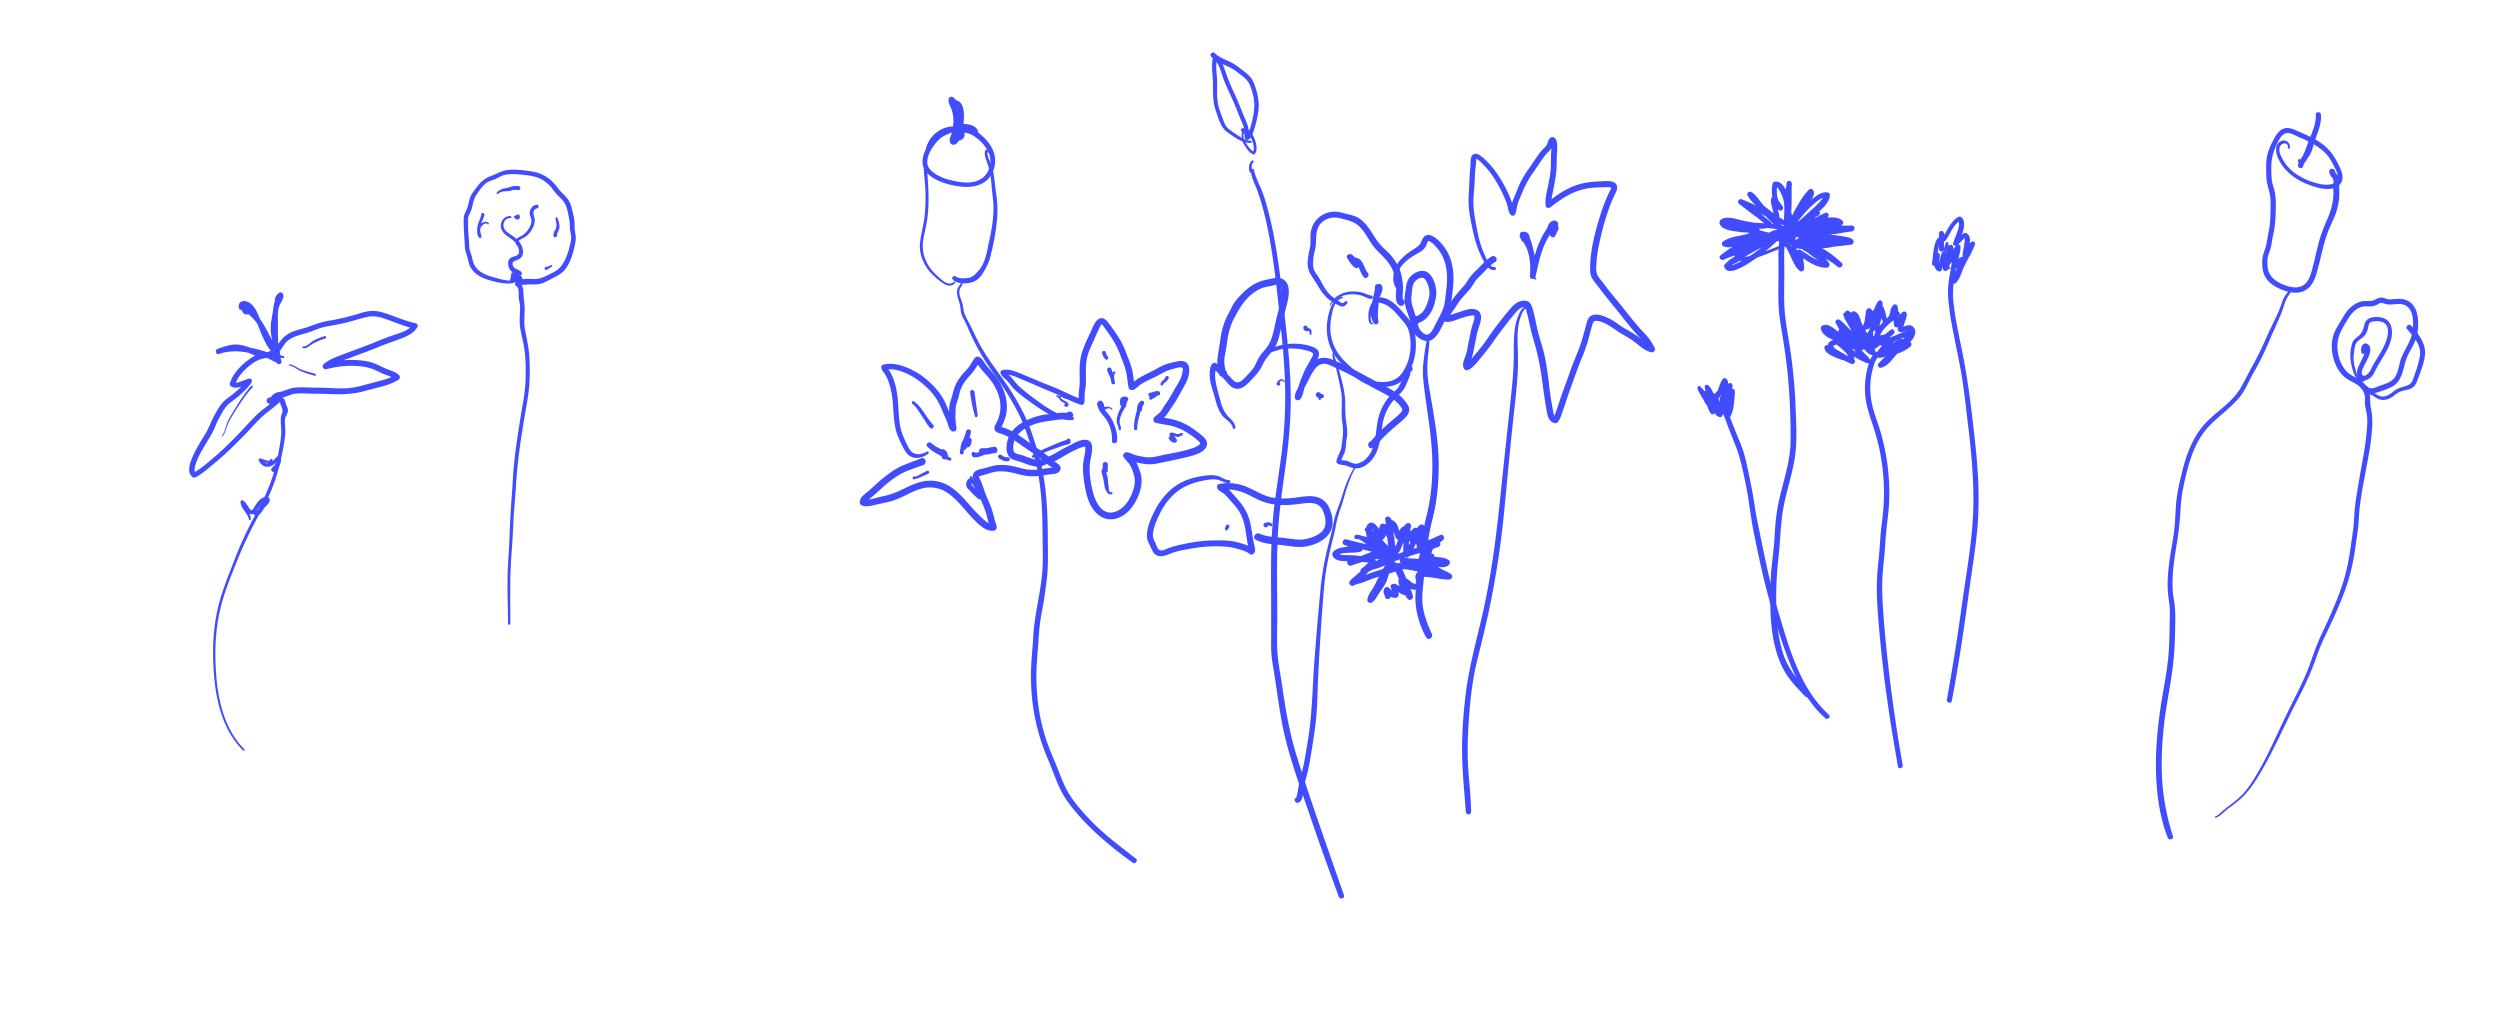 <svg id="Layer_1" data-name="Layer 1" xmlns="http://www.w3.org/2000/svg" viewBox="0 0 3800 1541.7"><defs><style>.cls-1{fill:#414cff}</style></defs><title>Artboard 1</title><path class="cls-1" d="M2040 450.9c-8.8-.1-15.1 10.5-17.7 17.6-4.2 11.8-6.5 25.1-5.3 37.6a74.6 74.6 0 0 0 12.9 35.8c8.2 11.6 19.1 20.6 29.3 30.2 9.2 8.8 19.8 13.5 32.5 15.2 12.9 1.7 27.2 1.1 37.8-7.3 9.9-7.8 16.3-20.9 19.6-32.8 3.6-12.7 3.8-26.5 1.8-39.5-1.1-6.9-3.3-13.8-7.3-19.5-3.6-5.1-8-9.7-12.1-14.5-8.6-9.9-18.7-19.9-32.3-21.8-5.5-.8-7.9 7.7-2.3 8.4 10.2 1.4 17.9 7.9 24.7 15.3 3.3 3.6 6.5 7.4 9.6 11.1 3.4 3.9 6.7 7.5 8.7 12.4 4 9.7 4.5 21.4 3.9 31.8a70.6 70.6 0 0 1-12 35c-6.7 10.1-16.4 14.5-28.5 14.7-11.2.2-23.4-1.5-32.9-7.8-4.9-3.2-9-7.7-13.4-11.6-4.6-4.1-9.2-8.2-13.5-12.6-8.4-8.6-14.8-18.4-18.3-29.9-3.8-12.4-3.9-24.8-1.4-37.5 1.2-6 2.3-12.9 5.3-18.3 2.1-3.7 6.8-8.9 11.2-9.7a1.18 1.18 0 0 0-.3-2.3z"/><path class="cls-1" d="M2022.6 464.3c4-9.1 16-14.9 25.4-16.4a52.83 52.83 0 0 1 19 .6c5.7 1.4 10.6 4.9 16.5 5.8 3.1.5 4.6-4.1 1.3-4.9-6.9-1.5-13.1-5.1-20.1-5.9-6.3-.7-13.2-.7-19.3.9-9.5 2.5-20.8 9.4-23.9 19.3-.4.8.8 1.3 1.1.6z"/><path class="cls-1" d="M2086.3 490.8c-5.1-1.5-1.9-16.3-.9-19.4 1.4-4.2 4.1-7.7 6.4-11.4 3.8-6.2 9.7-14.7 9.6-22.3 0-3-2-6.3-5.4-6.1-5.7.4-5.9 8.2-5.6 12.3.3 3.9-.6 6.3-1.6 10-1 3.9-.5 8-1.1 12a71.38 71.38 0 0 0 .3 24.4c2.1-1.2 4.2-2.4 6.3-3.7-5-5.5-2.6-16.1-1.4-22.6 1-5.1 1.9-10.2 3.1-15.2 1-4.2 2.4-8.6 1.9-13-.6-4.9-8-5.2-7.9 0 .1 5.5-1.8 10.9-2.8 16.3-1 5.1-2.1 10.2-2.7 15.4-1.1 8.2-1.5 18 4.5 24.4 2.7 2.9 7-.2 6.3-3.7-2-9.8-.1-18.7.2-28.5.1-4.3 2.1-8.1 2.2-12.4.1-3-1.7-7.6.7-10-.8.3-1.6.7-2.5 1-2.3-.2-.4-1.3-1.3.2a24.63 24.63 0 0 0-.7 2.9 56.4 56.4 0 0 1-3.1 8.1c-1.7 3.7-3.5 7.3-5.5 10.8a37 37 0 0 0-5.3 20.8c.1 4.4 0 11 5.6 11.8a1.12 1.12 0 1 0 .7-2.1zm-54.1 49.2c-.8-2-2-3.8-2.9-5.7a.84.84 0 0 0-1.2-.3c-6.1 4.1 0 16.4 1.5 21.5 2.2 7.9 4 16 5.7 24.1 1.7 8.3 3.9 16.8 4.2 25.3s-.3 16.8-.2 25.2c.2 8.1 1.9 16.2 2.1 24.3s-1.4 16.5-2.4 24.5c-1 7.8-6 14-7.6 21.7a3.57 3.57 0 0 0 1.6 3.9c4.4 2.9 10.6 1.9 15.4 4 6.3 2.7 11.8 4.5 18.6 2.7 11.8-3.1 21-13.7 25.6-24.6 6-14.2 6.6-30 9.5-44.9a72 72 0 0 1 20.6-38c6.2-5.8 11-10.6 14.5-18.6 1.6-3.6 3-7.3 4.6-10.9a21.91 21.91 0 0 0 1.7-4.9c.2-1.1.1-3.8 1.2-4.5 6.9-4.5-2.1-14.1-7.1-7.1-1.9 2.8-1.9 6.1-2.6 9.3-.9 4-3.1 7.8-4.6 11.6-1.8 4.4-3.6 9-6.8 12.5-2.5 2.8-5.6 5-8.2 7.6-12 12.2-19.4 28.3-22 45-2.6 16.4-2.8 36.7-13.9 50.1-5.3 6.4-13.5 12.9-22.3 10.6-4-1-7.5-3.5-11.5-4.3-2.9-.6-6.6.1-9.2-1.6.5 1.3 1.1 2.6 1.6 3.9 1.3-6.7 5.5-12.2 6.9-18.8a85.14 85.14 0 0 0 1.2-11.2c.3-4.1 1.3-8.1 1.5-12.2.4-8.2-1.3-16.2-2.2-24.3-.8-7.7-.6-15.6-.7-23.3-.2-15.4-4.1-30.2-8.1-45-1.6-5.9-3.3-11.8-5.3-17.6-1.4-3.9-4.5-10.6-2.1-14.5-.5.1-.9.1-1.4.2a14.29 14.29 0 0 1 4 4.8c0-.3.3-.4.3-.5z"/><path class="cls-1" d="M2069.9 701.8c-2.7 2-6 3.2-8.5 5.4a31.39 31.39 0 0 0-6 8.4 183.16 183.16 0 0 0-10.1 22.1c-3 8-5.2 16.2-8 24.3-2.9 8.5-6.5 16.9-8.7 25.7-2.2 8.5-3.5 17.1-5.7 25.6-2.4 8.9-4.7 17.8-6.7 26.7a419.49 419.49 0 0 0-8.7 52.3q-5.4 56.7-9.7 113.6c-2.8 37.7-3.1 75.6-8.8 113-3.1 20.4-6.3 40.7-11.5 60.7a190.68 190.68 0 0 0-4.4 19.9c-.4 2.6-.7 5.1-1.3 7.7-.3 1.3-.7 2.5-1 3.7s-1.4 1.6 0 1.3c-5.2 1.2-3 9.2 2.2 8 7.9-1.8 7.7-16.3 8.7-22.4 1.1-7 3.4-14.3 5.2-21.4 2.2-8.8 3.9-17.7 5.3-26.7 3-18.1 6-36.2 8-54.5 2-18.8 2.2-37.7 3-56.6q2.55-57.9 7-115.7c1.5-19.1 2.6-38.3 5.7-57.2 3-18.2 7.4-36 11.9-53.8 2.4-9.3 3.4-18.9 6.3-28.1 3.1-9.9 6.7-19.7 9.5-29.7a231.5 231.5 0 0 1 9.1-27 98.33 98.33 0 0 1 6.8-14.3c2.8-4.5 6.8-7 10.5-10.5.3-.3.1-.6-.1-.5zm201.5-295.9c-6.6.9-10.9-10.1-13-14.7a167.28 167.28 0 0 1-9-23.5c-2.8-10.1-4.7-20.6-6.6-30.9-2.1-11.5-3.7-23-3.1-34.6s1.9-22.8 2.1-34.3c.1-5 .7-9.9 1.2-14.8.3-2.8.6-5.6.7-8.3a11.45 11.45 0 0 0 .1-3.2c-.3-1.8.6-.2-.5-.5 3.4 1 8.1 5.8 11 8.8a124.8 124.8 0 0 1 15 18.3 201.17 201.17 0 0 1 16.9 30.9 81.16 81.16 0 0 1 5.6 15.9c1 4.3 1.5 8.3 4.6 11.7 2.2 2.4 6.2 1.1 7.1-1.9 1.6-5.5 2.2-11.2 4-16.6 1.7-5.2 4.1-10.2 6.2-15.2a145.56 145.56 0 0 1 15.9-29.6c6-8.5 11.6-17.3 17.8-25.7 2.9-3.9 6.4-6.9 9.5-10.5a16.44 16.44 0 0 0 3.2-5.4c.5-1.5.5-4.5 1.9-5.4h-4.5c-.8-.5 0 .3.2 1.2a19 19 0 0 1 .4 4.1c.1 3.1-.1 6.3-.3 9.4-.5 7-.4 13.9-.5 21-.2 10.6-2.4 20.8-4.4 31.2-1.9 9.8-5 19.5-3.4 29.6.6 3.7 5.2 3.8 7.5 2 10-7.9 20.4-15.4 32-20.9a95.13 95.13 0 0 1 37.4-9c5.7-.3 11.5-.4 17.2-.5 1.9 0 5-.6 5.2 1.4.2 1.8-2.1 4.6-2.8 6.2a276.16 276.16 0 0 0-14 36.4c-7.6 24.4-14.4 50.4-14.9 76.1-.1 5.4-.5 10.8 1.7 15.9 2.5 5.6 6.8 10.2 10.5 15.1 7.7 10.2 15.5 20.2 23.7 30 9.4 11.3 18 23.2 27.7 34.4 4.7 5.4 9.4 10.9 14.4 16.1s7.9 11 11.6 17c1.8-2.4 3.6-4.7 5.5-7.1-8.2-2-14.5-8-20.9-13.1-6.9-5.5-14.6-9.6-22.2-14-7.9-4.6-14.8-10.6-23-14.7-6.6-3.2-15.6-7.1-23.1-5.8-7.8 1.3-10.1 7.5-11.8 14.2-2.4 9.3-4.9 18.7-7.8 27.9-3 9.4-6.9 18.4-10.6 27.5-3.8 9.3-6.9 18.8-10.3 28.2-3.9 10.8-8 21.5-11.6 32.4-1.6 5.1-3.2 10.1-5.1 15.1-1.4 3.6-2.2 8.3-4.9 11.2l4.6-1.2c-3.5-.9-4.1-5.3-4.7-8.3-.9-4.9-1.7-9.8-2.6-14.7-2.2-12.1-3.3-24.2-4.9-36.4s-3.3-24.2-6.1-36.1c-2.8-11.7-6.7-23-9.6-34.6s-4.7-23.7-8.3-35.2c-2.2-7.1-5-11.6-13.2-11.4-9.9.2-16.4 7.6-22.4 14.6-7.1 8.2-13.7 17-20.4 25.6-7.8 10.2-14.4 21.1-22.4 31.1-3.7 4.6-7.5 9.1-11.3 13.6s-7.4 8.8-12.5 11.6l6.9 1.8c-1.3-2.4 1.5-7.2 2.4-9.4a81.89 81.89 0 0 0 3.3-12c1.9-9 3.6-18 5.4-27 1.7-8 5.9-16 6.1-24.1.1-4.1-1.1-8.1-4.5-10.6-6.9-5.1-17.4-1.6-24.8.8-4.6 1.5-9.1 3.1-13.8 4.6-2 .6-4 1.2-6 1.6a12.77 12.77 0 0 1-1.7.2c-1.1.3-.6.1-1 0 1.2 1.6 2.5 3.2 3.7 4.8-.1-4.1 2.5-7.7 4.8-10.9 2.9-4.1 5.7-8.1 8.3-12.3 5.2-8 12.1-14.3 18.1-21.7a112.08 112.08 0 0 0 7.3-10.7c2.5-4 6-7.2 9.4-10.5 6.9-6.6 13.1-14.8 21.5-19.6 5.6-3.2.6-11.9-5.1-8.7-9 5.1-15.6 13.5-23 20.6a89.5 89.5 0 0 0-10.2 11.1c-3.2 4.3-5.5 9-9.1 13-6.8 7.7-13.5 14.9-19.1 23.6-5 7.8-13.3 16-13 26a5 5 0 0 0 3.7 4.8c7.4 1.8 15.9-2.5 22.8-4.8a107.59 107.59 0 0 1 13.4-3.9c2.3-.5 6.4-1.1 7.6-.2.4.2.5.7.6 1.9.2 2.9-1.1 6-1.9 8.7-2.9 8.7-4.5 17.5-6.3 26.4-1.7 8.3-2.8 17.1-5.7 25.1-2.3 6-5.2 12.1-1.9 18.3a5.14 5.14 0 0 0 6.9 1.8c8.6-4.8 14.1-12.9 20.3-20.3 6.9-8.1 13.1-16.6 19.2-25.3 6.3-9 13-17.6 19.7-26.3 3.2-4.1 6.4-8.3 9.9-12.2 3-3.4 6.4-7.9 10.5-10a9.86 9.86 0 0 1 5.6-1c1.7.1.4-.5 1.1.4.9 1.2 1.3 4.1 1.7 5.5.9 3 1.7 6 2.4 9.1 2.6 11.9 5.1 23.7 8.6 35.3 7 22.9 11.1 45.8 14 69.5 1.5 12.6 3.7 25 5.7 37.5 1.3 7.8 3.3 16.4 11.9 18.7a4.81 4.81 0 0 0 4.6-1.2c4.4-4.8 6.1-12 8.3-18 3.3-8.9 5.9-18 9.1-26.9 6.5-18.1 12.8-36.2 20-54a230.78 230.78 0 0 0 9.3-26.1c2.3-8.5 4.2-17.3 7-25.6 2.5-7.7 16.2-1 21 1.5 7.8 4 14.6 9.8 22.2 14.2 8 4.7 15.9 9.1 23.1 15 6.7 5.5 13.6 11.2 22.1 13.4 4 1 7.7-3.4 5.5-7.1-3-4.9-5.5-10-9.1-14.5-4.5-5.7-9.9-10.8-14.7-16.3-9.3-10.7-18-21.8-26.8-32.9-8.4-10.6-17.4-20.7-25.4-31.7-3.4-4.8-7.7-9.1-10.6-14.3-3.3-5.9-2-14.6-1.6-21.2 1-14.3 4.1-28.4 7.5-42.3a377.49 377.49 0 0 1 11.6-38.9c2.4-6.5 5-13 8-19.3 1.9-3.9 4.6-8.1 4.2-12.6-1.2-12.2-20-8.7-28-8.5-14.8.4-28.9 2.9-42.5 9-13.4 6-25.4 14.8-36.9 23.9 2.5.7 5 1.3 7.5 2-.9-5.5.6-11 1.7-16.4 1.2-5.9 2.3-11.8 3.4-17.8a170.66 170.66 0 0 0 2.9-33.4c0-6.2.8-12.3.8-18.4.1-5.3.1-12.6-5-15.8a4.52 4.52 0 0 0-4.5 0c-3.8 2.5-4.3 5.7-5.7 9.7-1.6 4.4-6.6 7.7-9.5 11.4-7 8.8-12.9 18.6-19.5 27.8a130.42 130.42 0 0 0-16.2 29.8c-2.2 5.7-4.8 11.2-6.9 16.9-2.2 6-2.8 12.3-4.6 18.4 2.4-.6 4.7-1.2 7.1-1.9-2.7-2.9-2.7-9.3-4-13a159.7 159.7 0 0 0-7.4-17.6 183.47 183.47 0 0 0-18.9-31.6 118.27 118.27 0 0 0-15.8-17.4c-3.8-3.3-9.8-9-15.4-7.3a7.06 7.06 0 0 0-4.6 5.4c-1.3 5.2-.8 11.4-1.4 16.7-1.3 12.8-1.2 25.8-2.2 38.7a145.38 145.38 0 0 0 2.7 38.4c2.4 12.4 4.9 25 8.7 37.1a156.39 156.39 0 0 0 11.9 27.6c3.3 6.1 8.4 13.7 16.3 12.4a2.28 2.28 0 0 0-.7-4.5z"/><path class="cls-1" d="M2334.8 423.2c-3.7-4-.6-15-.7-20a121.84 121.84 0 0 0-3.5-24.1 137.4 137.4 0 0 0-5.7-18.6c-1.9-4.8-5.2-8.5-10.7-8.3a3.79 3.79 0 0 0-3.4 2c-2.6 5.4.9 11.6 7.2 11.1 7.1-.5 8.2-9.3 2.1-12.3a4.2 4.2 0 0 0-4.2 0c-3.7 2.5-5.6 7.1-3.8 11.4 1.8 4.5 6.7 4.9 10.2 2.1 6.6-5.4-.1-17.4-7.2-11.8-6.8 5.4 3.5 17.2 5.5 22.6 5.3 13.7 6.1 28 4.9 42.5-.4 4.8 7.3 5.8 8.4 1.1 3.7-15.7 6.5-32 12.9-46.9a121.9 121.9 0 0 1 11.3-20.7c2.9-4.3 9.4-6 10.2-11.7a4.86 4.86 0 0 0-2.1-5.2c-7-3.9-13.4 3.4-14 10.1-.3 3.6 1 7.3 4.8 8.2 4.9 1.1 8.9-2.5 11.6-6.1-2.7-1.6-5.5-3.2-8.2-4.8-1.4 3.3-2.9 6.6-4.4 9.9-2.4 5.3 5.3 10 8 4.7 1.6-3.2 3.2-6.5 4.7-9.7 2.1-4.5-3.9-10.4-7.5-5.8-1 1.2-1.7 2.6-3.5 2.5 1.4.8 2.7 1.6 4.1 2.3a1.21 1.21 0 0 1 .1-1.5c1.2-1.9 1.1-1.1-.3-1.8-.8-1.3-1.5-2.7-2.3-4 .1-.9-1.5.8-2.2 1.2-.9.6-1.9 1.3-2.8 2-2.4 2.1-4.1 5.2-5.7 7.9a136.58 136.58 0 0 0-10.3 20.6c-6 14.9-8.9 30.8-12.5 46.4 2.8.4 5.6.8 8.4 1.1 1-12.6.4-24.8-2.9-37a60.3 60.3 0 0 0-5.1-13.6c-1.3-2.3-5.5-7.4-4.4-10.1l-2.9 2.9c-1.4-.4-2-1-1.8-1.9.1-.2 0-.2-.3-.2l3.6 2.1a1.24 1.24 0 0 1-.3-1.9h-4.2v-.9c.6-.8 1.3-1.6 1.9-2.4-.1.5-.1 1-.2 1.5-1.1.7-2.3 1.3-3.4 2 4.1-.2 6 8.6 7.2 11.7 2.7 6.8 4.4 13.9 6.1 21a80.11 80.11 0 0 1 2.4 20.1c0 4.1 0 9 3.3 11.9a1.13 1.13 0 0 0 1.6-1.6zM2321 463c-3.1 3.3-6.9 5.1-9.3 9a61.47 61.47 0 0 0-5.8 13.1c-3.6 10.9-4.5 22.6-4.8 34.1-.3 12.1 0 24.2-.5 36.3-.6 13.5-1.8 26.9-3.2 40.3-5.5 52.5-11.3 105-16.7 157.5S2269 858 2258.5 909.8c-10.1 50.2-25.6 99.5-31.3 150.5-3.2 28.4-5.2 57.2-4.8 85.8.4 29.4 3.5 58.6 5.7 87.9.4 5 8 5.2 7.9 0-.1-26.2-4.1-52.2-4.9-78.4-.8-24.8.5-49.6 2.5-74.4 2.1-25.7 5.4-51.4 11.5-76.4 6-24.6 12.2-49 17.5-73.8a1353.56 1353.56 0 0 0 23.5-151.2c5.1-51.9 9.7-103.9 15.5-155.7 3.1-28.3 6.4-56.8 5.7-85.3-.3-13.6-1.4-27.3.3-40.8a75.78 75.78 0 0 1 4.5-18.2c1.2-3.1 2.6-6.6 5-9 1.9-2 4.2-3.5 5.9-5.7 1.1-1.5-.7-3.5-2-2.1zm-210.8 370.5l-.3 1.2c.8-.4 1.6-.9 2.3-1.3-4.9-1.3-8.7-4.2-12.8-6.9a94.74 94.74 0 0 0-13.3-7.2c-3.6-1.7-7-3.2-11-3.7-4.4-.6-8.2-2.7-12.6-2.9v6.5c5.8.1 12 6.6 16.5 9.7 7 4.7 15.6 7 23.4 10.1 3.5 1.4 6.4-3.9 3.7-6.3-4.6-4-7.9-9-11.3-14-3.7-5.5-8.2-10.4-12.1-15.8l-5.5 5.5c13.4 9.7 22.7 23.9 35.5 34.3 2.4 1.9 5.9 1.3 6.8-1.8 1.4-4.6 0-9.1-.8-13.7a186.87 186.87 0 0 1-2.3-19.6c-.6-7.6 2.3-16.6-4.7-21.9-2.4-1.8-6.7.6-6.3 3.6 1.5 11.2 5.2 22 6.9 33.2 1 6.9 1.2 14.4 7.3 18.9a4.15 4.15 0 0 0 4.3 0c3-1.8 4.2-4.3 5.5-7.5 1.6-4.1 3.4-8.2 5.1-12.3 1.4-3.3 2.7-6.6 3.8-10 1-3.1 2-7 5-8.9l-6.3-4.8a100.53 100.53 0 0 0-3.5 24.4c-.1 7.2-1.5 15 .4 22.1.8 2.9 5.2 4.6 7.3 1.9 6.2-7.8 9.2-17 13.8-25.6 1.3-2.5 2.5-5 3.8-7.5.8-1.7 1.7-3.3 2.7-5 .5-.8 2.4-3 1.3-2.6-1.9-1.4-3.7-2.8-5.6-4.2.3 6-.9 12.3-2.3 18.1-1.1 4.5-3.3 9.5-.1 13.7s8.5 3.5 13 2.5c6.4-1.5 12.8-2.4 19-4.4-.8-2.9-1.6-5.8-2.4-8.6-21.8 7.6-44.2 13.3-65.8 21.5-9.7 3.7-18.9 8.7-28.9 11.7-6.9 2.1-15.2 3.3-20.4 8.7-3.8 3.8 1 9.1 5.4 7 16.9-7.6 32.7-17.5 48.5-27.1 2.6-1.6 3.2-6.3 0-7.7-4.8-2.1-9.9-1-15-1-6.5.1-13 .4-19.3 2-6.9 1.7-13.3 4.8-19.9 7.4-6.2 2.4-12.8 3.7-18.9 6.5-5.4 2.5-.7 10.1 4.6 7.8 9.6-4.1 20-6.6 30.3-8.3 5-.9 10.1-1.5 15.1-2 2.6-.3 5.2-.6 7.8-1s5.8-1.8 8.5-1.4c-1.1-1.5-2.2-2.9-3.3-4.4.4 5.4-3.8 10.6-6.5 15-3.7 6.1-7.4 12.3-10.6 18.7s-6 13-9.8 19.1c-3.3 5.3-7.3 10.2-7.8 16.7-.2 3.4 4 5.7 6.8 3.9 4.6-2.9 7-7.5 9.8-12.1 3.4-5.6 7.6-10.6 10.8-16.3 4.8-8.5 5.1-21.4 13.1-27.6-1.5.4-3 .8-4.4 1.2 3.6 1.3 5.9 6.2 7.5 9.4 2.2 4.2 3.8 8.7 5.6 13.1 3.5 8.9 6 19.6 12.3 27 3.1 3.6 8.7-.3 7.7-4.5-2.2-8.7-5.6-16.8-9.2-25-1.7-3.8-3.3-7.7-5-11.5a33 33 0 0 0-2.7-5.3c-.5-.8-2.6-2.8-2.6-3.6l-4.6 4.6c12.2-1 24.4 1.7 36.1 4.9 7.2 2 15.2 5.9 22.8 4.1 3.6-.9 4.1-5.2 2-7.7-5.6-6.7-14.1-9.4-22.3-11.3-4.7-1.1-9.3-2.4-14-3.7-3.9-1.1-9.8-.8-13.1-3.2-.8 2.8-1.5 5.7-2.3 8.5 14.9 1.8 30.1 1.2 45 3.5 7.3 1.1 19.2 4.5 24.9-2.1 1.5-1.7 2-4.8 0-6.4-5.2-4-11.5-4.5-17.8-5-7.6-.6-15-3.4-22.7-2.9.8 2.8 1.5 5.7 2.3 8.5 3-1.4 7.5-2.7 10.8-1.9-.4-2.8-.7-5.6-1.1-8.4-9.3 4.9-19.4 7.3-29.5 10.2-10.6 3.1-21.1 6.4-31.7 9.5-10.4 3-20.8 6-31 9.7-4.9 1.8-9.7 4.1-14.7 5.6-4.6 1.4-9.2 2.3-13.5 4.7 1.9 2.5 3.8 4.9 5.7 7.4 4.1-4.1 8.7-7.7 13-11.7s7.5-8.5 11.5-12.6c2.6-2.7 6.5-4.8 7.5-8.7 1.3-4.9-2.9-7.7-6.9-9.2-4.2-1.6-8.8-1.3-13.3-1.7-5.8-.4-11.6-1.2-17.5-1.4-3.5-.1-7 0-10.5-.2-1.9-.1-7.7-.2-8.7-2.4-.2 1.2-.3 2.3-.5 3.5 2.3-4.3 10.6-4.2 14.8-4.5 6.3-.6 13.1.1 19.1-1.7a4.61 4.61 0 0 0 1.1-8.3c-6.5-4.2-13.8-6.9-20.9-10-1.2 2.8-2.3 5.5-3.5 8.3 10.7 2.9 21.5 5.3 32.4 7.9 5.6 1.4 15.1 5 20.5 1.3a4.54 4.54 0 0 0 1.6-6.1c-3.3-6.1-8.3-11.1-11.5-17.2-1.6-3-2.5-6.2-1.8-9.5 0-.1.8-2.2.8-2.3q.45-.75-1.5.6c-1-.3-1.2-.3-.4.1.2.8 2.3 2.5 2.9 3.3 1.2 1.7 2.3 3.4 3.5 5.2 1.9 2.9 3.6 6.2 6.5 8.2a4.54 4.54 0 0 0 5.4-.7 10.81 10.81 0 0 0 3.5-8c0-2.7-1.6-6.4-.2-8.7-1.3.7-2.6 1.5-3.8 2.2 2.1.1 2.9 4.9 3.4 6.4 1 2.9 2.1 5.7 4.4 7.8s6.9 1.5 7.4-2c1.1-6.9.1-14.1 2.7-20.7l-6.6 2.7c3 1.7 3.8 6.1 4.7 9.2 1 3.4 1.9 7 3.7 10.1a4.51 4.51 0 0 0 7 .9c1.9-1.6 3.1-3.8 4.4-6a28.84 28.84 0 0 1 2.2-3.8c.9-1.1-.2-.7 0-.3 1.1 1.5 1.1 4.7 1.5 6.5a15.58 15.58 0 0 0 3 6.2c1.3 1.6 3.8 1.5 5.5.7a10.16 10.16 0 0 0 5.1-5.3c1-2 1.2-5.4 3-6.8h-4.6c3.1 1.9 1.2 7.8 1.5 10.9.3 4.2 2.4 7.7 6.5 9.2 11.7 4.2 24.2-4.6 34.6-8.7-1.2-2.8-2.3-5.6-3.5-8.3-8 6.1-17.6 12.3-20.7 22.5-3.4 11.2 3.5 17.8 11.6 24.1.7-2.6 1.4-5.1 2-7.7a14 14 0 0 0-5.8 2.7c-2 1.5-3 3.9-1.7 6.3 5.5 10.2 17.3 11.4 25.7 18.2 1.1-2.6 2.2-5.3 3.3-7.9-11.9-.1-23.3-3.5-35.1-4.1-5.8-.3-13.8-.5-15.9 6.3-1 3.3.1 6.6.7 9.8.4 1.8.8 2.2-.6 3.1a3.88 3.88 0 0 1-3.9-.3c-2.9-1.3-5.1-4.2-7.8-5.9a15.85 15.85 0 0 0-10.1-2.8c-1.8.2-4 1.3-4.3 3.3a14.58 14.58 0 0 0 1.6 9.4c1.5 3 4.6 6.2 4.9 9.7 1.9-1.4 3.8-2.9 5.7-4.3-7-1.1-11.6-7.4-18.6-8.6-3-.5-6.8 2-5.5 5.5s3.5 7.2 3.4 11.1c1.1-1.4 2.2-2.8 3.2-4.3-3.1.9-7.5-5.1-10.1-6.8a4.42 4.42 0 0 0-6 1.6c-2.9 4.7-.4 8.3.9 13 1.5 5.5 10 3.1 8.5-2.3-.3-1.2-2.6-5-1.8-6.2-2 .5-4 1.1-6 1.6 5.6 3.7 9.1 9.8 16.8 7.7a4.41 4.41 0 0 0 3.2-4.3c.1-4.9-2-9-3.7-13.5l-5.5 5.5c6.9 1.2 11.5 7.5 18.6 8.7 2.6.4 5.9-1.1 5.7-4.3a21.34 21.34 0 0 0-2.8-8.5c-1.1-2.1-4.4-5.7-4-8.2-1.4 1.1-2.9 2.2-4.3 3.3 6.6-.6 10.5 7.3 16.6 9 6.5 1.8 14.9-1.8 15.3-9.2.1-2.5-2.5-7.9-1.5-9.9-.4.8.4 0 1.3 0 1.7-.1 3.5 0 5.2 0 12 .5 23.7 4.1 35.8 4.1 3.7 0 6.5-5.3 3.3-7.9-7.2-5.8-19.6-7.8-24.3-16.3-.6 2.1-1.1 4.2-1.7 6.3a8 8 0 0 1 3.6-1.7c3.1-.7 4.8-5.5 2-7.7-5.6-4.4-12.3-8.4-8.7-16.5 3-6.9 10.2-11.4 16-15.7 3.7-2.8 1.7-10.5-3.5-8.3-5 2-9.8 4.6-14.9 6.6-2.7 1.1-12.3 5-14.7 2.1-1.3-1.5.1-7.5-.1-9.5a12 12 0 0 0-6-9.6 4.47 4.47 0 0 0-4.6 0 14.12 14.12 0 0 0-4.8 6c-.9 2.1-1.1 5-3.4 6.1 1.8.2 3.6.5 5.5.7-1.6-2-1.3-6.1-2.1-8.5-1.1-3.2-3.1-6-6.5-6.8-9.1-2.2-10.2 8.2-15.3 12.6l7 .9c-4.4-7.4-3.3-17.7-11.7-22.5-2.7-1.6-5.5 0-6.6 2.7-2.7 6.7-1.6 13.7-2.7 20.7 2.5-.7 5-1.3 7.4-2-2.7-2.5-3-7.3-4.6-10.5a10.82 10.82 0 0 0-9.5-6.3 4.29 4.29 0 0 0-3.8 2.2 12.12 12.12 0 0 0-1.7 7.4c.2 2.3 1.6 5.7-.2 7.5 1.8-.2 3.6-.5 5.4-.7.7.5-.5-.7-.7-1l-2.1-3.3c-1.5-2.3-3-4.7-4.7-6.9-2.9-3.8-7.3-8.6-12.5-6-5.8 3-6.1 12.5-4.6 17.9 2.4 8.9 9.8 15.3 14 23.2.5-2 1.1-4.1 1.6-6.1-1.1.8-5.6-.4-7.1-.8-3-.6-5.9-1.5-8.9-2.1-10.1-2.2-20-4.7-29.9-7.4-4.8-1.3-8.3 6.1-3.5 8.3 7.1 3.1 14.3 5.8 20.9 10 .4-2.8.7-5.5 1.1-8.3-4.5 1.4-9.7.8-14.4 1.2a117.09 117.09 0 0 0-11.9 1.4c-6.5 1.2-18.4 6.9-11.6 14.9 5.1 6 14.6 5.7 21.8 5.7 5.4 0 10.9.5 16.3 1s13.5-.4 18 3.1c-.5-1.1-.9-2.2-1.4-3.3 0 .1-4.4 3.7-5.1 4.4-2.7 2.9-5 6-7.7 8.9-5.2 5.5-11.4 10-16.8 15.4-3.8 3.8 1 10 5.7 7.4 4.2-2.4 9.1-2.9 13.6-4.6 5-1.9 10-4 15-5.8 10.5-3.7 21.3-6.7 31.9-9.8 10.2-3 20.4-6.3 30.6-9.3 10-2.8 19.8-5.6 29-10.4 3.4-1.8 2.7-7.5-1.1-8.4-5.9-1.4-12.5.5-17.9 2.9-4.1 1.9-2.1 8.8 2.3 8.5 6.5-.5 12.7 1.9 19.1 2.6 4.4.5 11.2-.3 14.9 2.6v-6.4c-1.8 2.1-7.3 1-9.8.7-3.5-.4-7-1.2-10.6-1.6-14.3-1.7-28.8-1.5-43.1-3.2-4.9-.6-5.5 6.2-2.3 8.5s6.9 2.2 10.6 2.9c5 .9 9.8 2.9 14.8 4.1 7.9 1.9 16.6 3.4 22 9.9.7-2.6 1.4-5.1 2-7.7-3.3.8-7.5-.9-10.6-1.9-3.9-1.2-7.7-2.3-11.7-3.3-11.2-2.7-22.5-5.1-34.1-4.1-2.3.2-4.8 2-4.6 4.6.3 4.1 2.8 6.2 4.7 9.7a110.67 110.67 0 0 1 5 11.1c3.9 8.9 7.8 17.7 10.2 27.1 2.6-1.5 5.1-3 7.7-4.5-3.9-4.6-5.2-11.1-7.3-16.6-1.6-4-3.3-8-4.9-12-3.2-7.8-7.5-19.8-16.4-22.8-9.8-3.3-14.5 17-16.5 23-2.1 6.3-5.9 11.7-9.7 17.1-3.2 4.6-6.1 12.3-10.9 15.3 2.3 1.3 4.6 2.6 6.8 3.9.2-3.1 2.6-6.1 4.3-8.6 2-3 3.9-6.1 5.6-9.2 3.5-6.5 6.3-13.2 9.9-19.6 3.1-5.6 6.5-11 9.8-16.6 2.7-4.6 5.6-9.9 5.2-15.4-.1-1.8-1.3-4-3.3-4.4-5.7-.9-11.1 1.1-16.8 1.8-5.9.7-11.8 1.3-17.6 2.3a143.45 143.45 0 0 0-34.2 9.5c1.5 2.6 3.1 5.2 4.6 7.8 5.3-2.5 11.3-3.5 16.7-5.6s10.8-4.6 16.4-6.4a56.64 56.64 0 0 1 16.8-2.6c2.6-.1 5.1 0 7.7-.2 1.8-.1 4.6-.9 6.3-.2v-7.7c-15.8 9.7-31.6 19.5-48.5 27.1 1.8 2.3 3.6 4.7 5.4 7 4.7-4.7 13.5-5.3 19.6-7.4 9.9-3.5 19.4-8.4 29.3-12 20.5-7.5 41.7-12.9 62.3-20.2 5.4-1.9 3.2-10.4-2.4-8.6a116.8 116.8 0 0 1-14.2 3.3c-1.8.3-3.6 1-5.4 1.4-2.3.5-2.9 1-2.4-1.6 1.5-8.1 4.1-15.9 3.7-24.3-.1-2.6-2.7-5.3-5.6-4.2-6.1 2.2-8.7 10.7-11.4 16-4.5 8.9-7.8 19.1-13.9 26.9 2.4.6 4.8 1.3 7.3 1.9-1.7-6.2-.3-13.4-.2-19.7a92 92 0 0 1 3.1-22.1c.9-3.5-3.1-6.9-6.3-4.8-5.7 3.6-7.4 9.7-9.5 15.8-1.3 3.7-2.9 7.4-4.4 11-.9 2.2-1.9 4.4-2.8 6.7-.6 1.6-1.1 4.3-2.7 5.3h4.3c-3.7-2.7-3.3-13.2-4.1-17.4-1.8-9.2-4.8-18.1-6-27.4l-6.3 3.6c1.6 1.2.8 6.9.7 8.6a67.56 67.56 0 0 0 .5 11c.6 4.9.9 9.9 1.6 14.7.6 3.7 2.4 7.7 1.3 11.4 2.3-.6 4.6-1.2 6.8-1.8-13.4-10.8-23.2-25.3-37.3-35.4-3.2-2.3-7.8 2.3-5.5 5.5 4.2 5.8 9.1 11 13.1 16.9 3.5 5.1 7.1 10.2 11.8 14.2 1.2-2.1 2.5-4.2 3.7-6.3-8.6-3.3-17.1-5.9-24.7-11.2-5-3.5-10.8-8.2-17.3-7.9-4.2.2-4.2 6.7 0 6.5 3.7-.1 7.4 1.6 11.1 2 5.4.5 10 2.5 14.9 4.8 7.6 3.5 14.4 9.4 22.7 11a1.94 1.94 0 0 0 2.3-1.3c.1-.4.1-.8.2-1.2 1.3-2.5-2.1-3.6-2.7-1.2zM1630 633.6c-21.1-.5-39.8-14.6-56.2-26.6a247.32 247.32 0 0 1-24.8-19.8c-4.2-3.9-7.4-8.4-11.1-12.8-3-3.6-7.5-6-9.6-10.2-.8 1.9-1.6 3.8-2.3 5.8 8-2.1 17.4 2.6 24.7 5.6 9.7 4.1 19.4 8.1 29 12.4 10.6 4.7 21.5 8.7 31.9 13.7s20.4 10 31.2 13.6c2.1.7 5.1-.8 5.4-3.1a75.16 75.16 0 0 0 .4-10.6c0-4.1.8-8.2 1.3-12.3 1-7.5.7-14.9.6-22.4 0-8 .2-16.1 2-23.9 1.8-7.6 5-14.7 8.3-21.8 3.2-6.7 5.8-13.7 9.2-20.3.6-1.3 3.2-7.7 5-8 .2 0 5 6.8 5.8 7.9 8.7 11.7 16.4 23.6 21.5 37.4 3 8.1 6.5 16.1 8.8 24.5 2.4 8.7 2.5 17.8 4.4 26.6a4.92 4.92 0 0 0 4.7 3.6c3.5-.1 5.4-1.7 7.9-3.9a58.29 58.29 0 0 1 9.4-6.9c7.6-4.5 15.9-7.6 23.6-11.9 7.3-4.1 13.9-7.6 22.1-9.5 3.3-.8 12.1-4.2 14.2-1.3 1.1 1.5 0 6-.3 7.6a44.73 44.73 0 0 1-2.5 8.1c-3.2 7.3-8 13.8-11.7 20.9a205.1 205.1 0 0 1-12.8 20.4c-2.2 3.3-4.1 7-6.7 10s-6 5-8.8 7.7-1.5 7.9 2.3 8.7c9.3 2 18.8 3 27.9 5.7a77.37 77.37 0 0 1 20.9 10c5.7 3.8 12 7.9 16.8 12.9 2.6 2.6 1.8 3.6-.9 5.5a41.36 41.36 0 0 1-9.5 4.5c-15.2 5.3-31.3 7.3-46.9 10.8-8.9 2-16.7 4-25.9 2.4-4.2-.7-8.5-1.5-12.6-2.6-4.4-1.3-8.4-3.4-12.9-4.5-3.9-1-8.7 3.8-5.8 7.6 2.4 3.2 5.2 6 7.7 9.1 3.1 3.8 4.7 8.4 6.4 13a38.46 38.46 0 0 1 1 25.7c-4.1 14.4-13.4 30.4-28.6 35.2-18.7 5.9-29.1-14.2-33-29.2-4.3-16.4-7.1-34.7-3.7-51.5 1.7-8.4 6.6-27.4-6.7-28.8-10.4-1.1-21.1 6.7-30.1 10.9-7.7 3.7-14.7 8.4-22.3 12.3a70.77 70.77 0 0 1-10.9 3.9c-3.7 1.1-7.1 3.8-11 3.3-7.4-1-15.3-4.1-22.2-6.8-3.4-1.3-7.7-1.6-10.9-3.2s-3.6-5.5-3.6-8.7c0-19 16.5-30.1 32.7-35.7 9.4-3.3 18.8-4.4 28.6-5.7 5.5-.7 10.8-1.6 16.3-1.4 4.7.2 8.2-.5 11.9-3.5 5.1-4.1-2.1-11.3-7.2-7.2-1.5 1.2-4.3.5-6 .5a53.23 53.23 0 0 0-7.9.5l-15.4 1.8a100.94 100.94 0 0 0-27.5 6.9c-15.7 6.4-30.3 16.8-34.5 34.2-1.7 7.2-2.2 15.9 2.1 22.4a15.17 15.17 0 0 0 8.4 6.1c4.6 1.4 9 2.6 13.5 4.3 7.1 2.6 16.2 6.2 23.9 6 4.2-.1 7.7-2.5 11.6-3.8 4.6-1.5 9-2.7 13.4-5 13-6.8 25.4-15.5 39.3-20.5a29.78 29.78 0 0 1 7.2-1.5c-1.3.1-.5-1.8-.8.2-.2 1.6.1 3.5 0 5.1-.5 6.8-2.5 13.4-3.2 20.2-1 10 .2 20.1 1.7 30 1.5 9.6 3.3 19.2 7 28.2 6.6 16.2 20.7 30.4 39.5 26.3 19.1-4.1 31.6-22.7 37.4-40.1 3.4-10.1 4.4-20.4 1.1-30.7-1.7-5.2-3.6-10.9-6.4-15.6s-6.7-8.1-9.9-12.3c-1.9 2.5-3.9 5-5.8 7.6 3.6.9 6.9 2.5 10.4 3.7a83.32 83.32 0 0 0 12.2 2.9c8.1 1.6 15.5 2.2 23.6.6 15.9-3.1 32-6.4 47.7-10.3 9.5-2.4 27-6.5 29.5-17.9 1.3-6-3-10.9-7.3-14.4a179.73 179.73 0 0 0-16.4-12.3 89.7 89.7 0 0 0-22.5-10.8c-9.4-2.9-19.2-4-28.8-6 .8 2.9 1.5 5.8 2.3 8.7 4.9-4.6 9.6-8.2 13.3-14 4-6.3 8.5-12.2 12.4-18.6s7.2-13.1 11-19.6c3.2-5.5 6.3-11.3 7.9-17.5 2.2-8.8 2.7-22.2-9.2-23.3-5.3-.5-10.7 1.2-15.8 2.3a73.57 73.57 0 0 0-19.9 7.5c-7.7 4.4-15.5 8.2-23.4 12.2a87 87 0 0 0-10.6 6.3 62.6 62.6 0 0 0-5.1 3.9 15.38 15.38 0 0 1-1.3 1.2c-.4.4-1.5 1.1-.9 1.1 1.6 1.2 3.2 2.4 4.7 3.6-1.9-8.8-2.1-17.9-4.5-26.6s-6-16.9-9.1-25.3c-5.9-15.7-14.9-28.9-24.9-42.2-3.5-4.7-8.2-11.3-15-8.6-6 2.5-9.3 10.7-11.7 16.1-6.9 15.5-15.6 31.1-17.8 48.1-1.3 10-.8 20-.7 30.1a112.85 112.85 0 0 1-1.2 15.4c-.7 5.4.1 10.9-.6 16.2 1.8-1 3.6-2.1 5.4-3.1-11.6-3.7-22.3-9.3-33.4-14.3-11.5-5.1-23.3-9.5-34.9-14.4-9.1-3.9-18.4-7.7-27.6-11.5-7.9-3.2-16.8-6.4-25.4-4.2a3.94 3.94 0 0 0-2.3 5.8c2.2 4.4 6.2 6.9 9.5 10.3 4.3 4.3 7.3 9.5 11.8 13.7 8.4 7.9 17.9 14.6 27.2 21.3 17.5 12.4 37.6 25.7 60 24.9 3.4-.3 3.4-4.9.3-5z"/><path class="cls-1" d="M1573.4 691.4c-1.2 1.3-1.5.8-3 .7l1.2 3c3.3-3.3 8.4-4.4 12.7-6.1s8.7-3.5 13.1-5c8.9-3.1 17.9-7 27.1-8.8a3.75 3.75 0 0 0 2.7-3.5c0-.5.1-1.1.1-1.6.3-4.1-5.4-4.3-6.7-.9-.2.5-.4 1-.6 1.6l2.5-2.5c-10.2 2.8-20.2 7.6-30 11.7-4.8 2.1-9.6 4.3-14.3 6.5-3.7 1.7-7 3.2-9.4 6.6-.7 1 .2 2.8 1.5 2.6 2.3-.2 2.9-1.3 4.2-3.2.7-.8-.5-1.7-1.1-1.1zm116 56.3c-1.3 2.3-3.2-1.1-3.6-2.1a11.59 11.59 0 0 1-.3-3.2c-.1-2-.6-4.1-.8-6.1-.5-3.7-.7-7.4-1.2-11.1-.3-2.1-3-7.2-2-9.1-1.4.6-2.7 1.1-4.1 1.7a2.51 2.51 0 0 1 .7.4 3.92 3.92 0 0 0 5.8-3.3c-.1-2.9-.1-5.9 0-8.8.1-5-7.8-5-7.8 0 0 2.9.1 5.9.2 8.8 1.6-1.2 3.2-2.5 4.8-3.7a12.82 12.82 0 0 0-2.7-.5c-1.7-.2-3 1.3-3.5 2.7-1.7 4.3.9 8.2 1.7 12.3 1 4.7 1.6 9.6 2.5 14.3s4.8 13.4 10.9 11.1c.5-.2 1-.6.9-1.2a11 11 0 0 1-.2-1.8c-.1-.7-.9-1.1-1.3-.4zm105.6-89.4c-3.1 1.4-5.1 2.1-8.4.7-2.4-1.1-4.5-1.8-7.1-1.2a2.79 2.79 0 0 0-1.9 2.4 8.68 8.68 0 0 0 1.7 5.4c1.1 1.6 2.9 3 3.4 4.9 1-1.4 2.1-2.7 3.1-4.1-1.3-.1-2.2-1.2-2.9-2.2-2.5-3.4-8.4 0-5.8 3.4 2.1 2.8 4.8 5.6 8.7 5.3a3.25 3.25 0 0 0 2.8-4.8 13.33 13.33 0 0 0-2.8-3.9c-1-1-2.9-2.4-3.1-4-.6.8-1.2 1.6-1.9 2.4 2.9-.9 6.1 1.7 9.2 1.6 2.6-.1 4.7-1.4 7-2.6s.3-4.4-2-3.3zm-44.2-53.7l-1.2-.6v3.2c2.5-1.6 5.3-1.9 7.5-4a2.5 2.5 0 0 0 0-3.5c-2.4-2.4-5.3-2.8-8.6-2.7s-4.3 5.2-.8 5.9c4.2.8 8-1.5 12.2-1.4 3.8.1 4.9-6.3.9-6.9-4.6-.7-8.7 1.7-13.2 2.6.5 1.9 1.1 3.8 1.6 5.7a5.1 5.1 0 0 1 4.8.6c-.2-1.3-.3-2.6-.5-3.9-1.6 2.1-4.4 2.7-6.3 4.5-.9.9-.6 2.9.8 3.1l1.4.3c1.9.4 3.2-2 1.4-2.9zm17.2-20c.6-2 2.8-3.3 4.4-4.5a12.5 12.5 0 0 0 4.1-5.3c1.1-3.2-4.4-4.7-5.1-1.4-.4 2.1-2.3 3.3-3.8 4.7a10.38 10.38 0 0 0-3.6 5.4 2.08 2.08 0 0 0 4 1.1zm-75.1-19.7c-4.4 3.7-3.6 11.7-3.4 16.8 1.7-.2 3.4-.5 5.1-.7-1.4-7.1-2.4-14.2-5.7-20.7-2-3.9-7.6-.5-5.8 3.4.9 1.8 1.4 3.8 2.4 5.6a16.88 16.88 0 0 1 1.7 3.6c.9 3.1 1.6 6.3 2.4 9.5.7 2.8 5.4 2.3 5.1-.7-.4-4.2-3-11 .4-14.6 1.5-1.5-.7-3.5-2.2-2.2zm-9-22.8a13.81 13.81 0 0 1-3.2-6.8c-.6-3.1-5.8-2.4-5.5.7a17.29 17.29 0 0 0 4.9 9.9c2.4 2.6 6.1-1.2 3.8-3.8zm-63.5 63.5c-4.1-3.5-8.5-3.7-13.6-4.8a1.14 1.14 0 0 0-.6 2.2c3.4 1.2 4.6 5.4 7.4 7.4 1.3 1 6.7 2.8 6.1 4.7l1.6-1.6c-.6.1-1.2.2-1.9.3-2.9.4-1.8 5.3 1.3 4.6.6-.1 1.2-.3 1.8-.4a2.34 2.34 0 0 0 1.6-1.6c.7-4.5-3.5-6.2-6.9-7.7-4.1-1.8-5.9-6.7-10.3-7.8-.1.7-.2 1.5-.3 2.2 4.8-.3 9.2.3 13.1 3.5.5.3 1.3-.5.7-1zm70.3 15.7c-3.4-4-10.4-3.7-14.9-1.9 1.1.8 2.1 1.6 3.2 2.4-.3-4.2-1.6-7.3-5.1-9.7a2.94 2.94 0 0 0-4 1c-2.5 4.9-.2 11.8 6.3 9.8a3.36 3.36 0 0 0 2.3-4.1c-1-3.9-2.9-6.7-6.8-8a3.32 3.32 0 0 0-4.1 4.1 83.28 83.28 0 0 0 3.6 8.1c1.1 2.3 4.8 2.2 5.9 0 2.5-4.7 1.4-9.2-2.2-13.1a3.55 3.55 0 0 0-5.9 1.6c-2.8 9.5 5.7 17.1 10.9 23.9 7 9.1 11.1 23.1 10.2 34.5-.4 5 7.5 5 7.9 0 .8-11.5-3.2-23.3-8.5-33.4a52.44 52.44 0 0 0-7.4-10.1c-2.9-3.4-7.6-8.2-6.3-13.1-2 .5-3.9 1-5.9 1.6a3.67 3.67 0 0 1 1.2 4.6h5.9c-1-2.1-2.2-4.2-3-6.4l-4.1 4.1a4.26 4.26 0 0 1 2.2 3.2c.8-1.4 1.5-2.7 2.3-4.1a1.35 1.35 0 0 0 .8-1.2c-1.4.6-2.8 1.2-4.3 1.7 2.2 1.2 2.8 3 3.2 5.4.3 1.7 2.4 2.2 3.7 1.5 3.7-1.9 7.6-5.1 11.6-1.3.8 1.2 2.1-.1 1.3-1.1zm13.1 30.7c.4-3.5-1.6-6-1.9-9.4-.4-4.1 1-8.6 2.5-12.3 1.6-4.1 4-7.8 5.9-11.7 1.6-3.4 2.3-7.3 4.3-10.5a3.18 3.18 0 0 0-1.1-4.3c-4.4-2.1-9.3-1.5-10.9 3.7-1.1 3.6 0 8.9 4.2 9.9 1.8.4 4.3-.5 4.6-2.6.5-3.6-1-6.3-4.9-6.3a4 4 0 0 0-3.7 2.8c-.6 3.7.4 5.9 3.4 8.1 3.5 2.5 8-3.2 4.6-6a5.36 5.36 0 0 1-.5-1.1l-3.8 3.8h1c-.9-.4-1.8-.7-2.7-1.1l.5.5c-.4-.9-.7-1.8-1.1-2.7 0 .3-.1.7-.1 1 1.6-1.2 3.2-2.4 4.7-3.6.7.8.9.9.7.4a3.75 3.75 0 0 1-.1-1.1c.5-.1.1-.5 1.7.1-.6-1.5-1.3-3.1-1.9-4.6-2.1 3.8-2.7 8.3-4.5 12.3s-3.8 7.7-5.2 11.7a33.16 33.16 0 0 0-2.1 12.1c.2 3.9 3.1 7.3 3 11.1-.3 2.2 3.1 2 3.4-.2zm19.8-2v1.5h4.9a63.85 63.85 0 0 1 3.1-18.3c1.7-5.8 2.8-13.3 6.7-18.1 2.8-3.4-1.7-8.2-5-5a16.43 16.43 0 0 0-5.1 11.8c-.1 5.1 8.4 4.8 7.8 0a7.87 7.87 0 0 1 2.3-6.8c-1.8-1.4-3.7-2.8-5.5-4.2-3.8 5.8-4.8 13.3-6.5 20s-2.9 13.5-2.6 20.6c.1 3.1 5 3.2 4.9 0V650c-.3-3.1-5-3.1-5 0z"/><path class="cls-1" d="M1409.1 686.4c-6.2 3.7-14.3 5.6-21.1 2-4.7-2.6-7.1-8.3-9.4-12.9a150.82 150.82 0 0 1-8.4-19.8c-2.2-7.1-3.1-14.5-3.7-21.9-1.2-14.1-1.3-28.3-4.1-42.2a105.37 105.37 0 0 0-5.7-18.9 65.2 65.2 0 0 0-4.3-8.3c-1.3-2.2-4-4.8-4.4-7.3-1 1.7-2 3.5-2.9 5.2 11.9-3.1 25.7 1.8 36.3 7 11.9 5.9 22.3 14.2 31.5 23.8 8.9 9.2 14.9 19.7 19.6 31.6 2.4 6.2 5.7 12.3 7.8 18.6 1.6 4.7 1.9 9.2 6.5 12 3.8 2.3 7.8-1.5 7-5.4-1.9-9.6-1.6-19.5-1.2-29.2.2-4.6 1.7-8.7 3.2-13 1.7-4.8 2.3-10 4-14.8 2.9-8.1 8.5-16 14.5-22.1 6.4-6.5 10.3-14.3 15.8-21.6-2.2.6-4.4 1.2-6.7 1.7 2.1.9 3.2 3.3 4.3 5.1a64.67 64.67 0 0 0 6 7.8c5.5 6.2 11.1 12.2 15.6 19.2 9 13.9 14 30.6 10 47.1a54.48 54.48 0 0 1-4 11.1c-1.2 2.6-3 5.1-3.6 8-1.2 5.8 3.5 8.3 8.3 9.6 15.2 4.3 27.5 14.8 40.5 23.5 7.6 5.1 15.1 10.2 22.4 15.7 3.9 3 7.6 6.3 11.4 9.4 2.6 2.1 7.5 4.2 9 7.1v-5c-1 1.8-4.6 1.4-6.4 1.6-4 .4-8 1-12 1.7a80.77 80.77 0 0 1-21.4 1c-7.5-.7-14.6-3.2-21.9-4.8a89.75 89.75 0 0 0-23.1-2.3c-7.6.4-14.2 2.9-21.5 4.8-5.4 1.5-12.2 2-16.2 6.4-3.2 3.6-2.6 8.5-1 12.7 2.6 6.7 4.9 13.5 7.4 20.2 3.2 8.6 7.5 16.8 10.4 25.6 1.5 4.4 2.6 8.9 3.7 13.4s3.1 8.8 3.8 13.3c1.6-2.1 3.3-4.3 4.9-6.4-6.1.6-11.5-4-15.8-7.9-4.9-4.4-9.6-9.2-14.1-14.1-10.7-11.7-20.6-24.5-33.7-33.6a56.13 56.13 0 0 0-39.7-10c-15 2-28.2 9.8-41.7 15.9a125.93 125.93 0 0 1-26.2 8c-7.5 1.5-17.8 6.2-25.3 3.6 1.3 1.7 2.5 3.3 3.8 5 0-1.6 3.3-4.1 4.4-5.2 2.5-2.3 5.2-4.3 7.7-6.6 6.9-6 13.3-12.3 20.4-18 7.8-6.2 15.5-11.8 24.6-16 9.4-4.3 19.2-7.4 28.9-10.8 6.6-2.3 3.5-13-2.9-10.4-10.4 4.2-21 7.7-31.2 12.4-10.5 4.8-19 11.6-28 18.7-7.5 6-14.1 12.8-21.4 18.9-5.2 4.3-12.9 9.4-13 16.9a5.34 5.34 0 0 0 3.8 5c6.5 2.2 13.5.5 20-1.2 8.4-2.1 17-3.4 25.3-5.9 14.8-4.5 27.9-13.4 42.7-18.1a47.52 47.52 0 0 1 42 6.1c13.4 9 23.2 22.7 34.2 34.4 8.6 9.2 21.2 24.3 35.2 22.9 3.6-.4 5.4-2.9 4.9-6.4s-2.3-7-3.1-10.6c-1.1-4.5-2.2-9-3.6-13.5-2.4-7.9-5.9-15.3-9.2-22.9-3.1-7.3-5-15-8.1-22.2-.6-1.4-3-5.1-2.6-6.9.1-.5 4-1.5 5.4-1.8 7.6-1.9 15.1-5.1 22.9-5.8 8-.7 16.1.5 23.9 2.3 7.4 1.7 14.5 4 22 4.7a84.34 84.34 0 0 0 21.3-.7c4-.6 7.9-1.4 11.9-1.9 3.1-.3 6.3-.3 9.3-1.2 5.8-1.8 9.6-7.4 5.3-12.7-1.9-2.4-4.6-3.6-7-5.3-3.4-2.3-6.3-5.3-9.5-7.8-6.4-5.3-13.2-10.1-20.1-14.8-12.9-8.8-25.8-19.3-40-25.9a66.83 66.83 0 0 0-9.7-3.7c-.6-.2-3-1.2-3.6-1s.9 2.9.8 2.9a13.83 13.83 0 0 1 1-2.2c3.3-7 6.3-13.8 7.5-21.5 2.8-17.8-2.6-35.6-12.5-50.4-4.9-7.4-10.8-13.8-16.7-20.4-3.9-4.3-6.7-12-12.3-14.4a5.22 5.22 0 0 0-6.7 1.7c-2.9 3.9-5.2 8.1-7.8 12.1s-6.4 7.3-9.5 11c-6 7.1-11.7 15.6-14.4 24.7-1.4 4.9-2.3 9.8-4 14.6a45 45 0 0 0-3 14c-.5 10.6-.5 21.3 1.6 31.8 2.3-1.8 4.7-3.6 7-5.4-1.6-.9-1.9-5.5-2.6-7.1-1.2-3.2-2.8-6.2-4.2-9.3-2.8-6.2-5-12.8-7.9-18.9-5.7-11.9-13.9-21.9-23.6-30.8a113.59 113.59 0 0 0-33.1-21.7c-11.5-4.8-25-8.4-37.4-5-2.4.6-3.3 2.9-2.9 5.2.5 3.2 2.7 5.3 4.5 7.8a50.36 50.36 0 0 1 5.6 10.8 105.6 105.6 0 0 1 5.7 21.4c2.8 17.1 2 34.5 5.6 51.5 1.5 7.2 4.4 14.1 7.5 20.8 2.8 5.9 5.8 12.4 10.1 17.5 8.7 10.2 23 7.7 32.4.1 1.8-1.4-.3-4-2-3z"/><path class="cls-1" d="M1444.6 695.8c-2.7-.7-4.7-3.5-7-5.1-2.8-1.9-5.8-3.6-8.6-5.5s-5.9-3.5-8.3-5.7c-2-1.8-3-4.4-5.1-6.1-4-3.4-9.7 2.1-5.8 5.8a58.94 58.94 0 0 0 15.7 11.1c4.4 2.2 11.5 4.2 12-3l-6.9 3.9a10.93 10.93 0 0 1 .8 1.5c-1 6.7 8.5 8.1 9.2 1.3a10.49 10.49 0 0 0-5.5-10.7 4.63 4.63 0 0 0-6.9 3.9c.1-.6.3-1.1.4-1.7l2.7-2.1c1.5-.6 1.1.4-.2-.4-.6-.3-1.2-.5-1.8-.8-1.5-.7-2.9-1.5-4.4-2.2-3.3-1.5-6-3.9-9.5-6.7-1.7 2.1-3.3 4.3-5 6.4 2.5 1.8 4.4 4.3 7.1 6 3.1 2 6.4 3.9 9.6 5.6 3.6 2 7.2 3.7 10.4 6.1 2.1 1.5 3.5 2.7 6.2 2.7a2.21 2.21 0 0 0 .9-4.3zm20.2-7.8c0-11.6 9.9-20.2 11-31.7.4-4.2-6.2-4.9-7.2-1-2 8-5.5 15.3-8.3 23-2 5.7 7 8.1 9 2.5.3-.8.8-3.6 1.1-3.7-2-.3-4-.5-6.1-.8 1.2 1.1 2.4 2 3.6 3 2.1 1.6 5.8.4 7-1.8a19.59 19.59 0 0 0 2.1-7.4c.5-6.6-9.4-6.3-10.1 0-.2.8-.5 1.5-.7 2.3 2.3-.6 4.6-1.2 7-1.8-.6-.4-1.1-.9-1.7-1.3a5.31 5.31 0 0 0-6.1-.8c-4 2.2-4 5.9-5.1 9.9 3 .8 6 1.7 9 2.5 2.1-7.8 4.8-15.6 6.3-23.5-2.4-.3-4.8-.7-7.2-1 .4 11.4-9.4 20.1-9.4 31.7.2 3.6 5.8 3.6 5.8-.1zm12.1 2.9l.6 1.8a3.46 3.46 0 0 0 3.2 2.4c8.2.9 14.8-5.1 22.8-5.1 5.3 0 4.9-7.3 0-8a99.53 99.53 0 0 0-10.9-.6c-6-.3-6 9 0 9.3a48.64 48.64 0 0 0 10.1-.1c3-.5 5.7-1.8 8.8-1.7-.4-3.2-.9-6.4-1.3-9.6a6.75 6.75 0 0 1-1.4.2c-5.6.9-3.6 8.7 1.2 9.2.5 0 .9.1 1.4.1 6.1.6 6.4-9.7 0-9.7-3 0-5.5.8-8.3 1.5-3.5.9-7 .6-10.6.7v9.3a96.9 96.9 0 0 0 12-.9c-.7-2.6-1.4-5.1-2.1-7.7-7.4 1.1-14.1 6.7-21.7 6.4 1.1.8 2.1 1.6 3.2 2.4-.3-.6-.5-1.2-.8-1.8-1.6-3.5-7.5-2.2-6.2 1.9zm-90-77c6.4 4.8 9.8 12 14.3 18.4 4.2 6 7.6 12.6 12.4 18.1 2.9 3.3 8-1.7 4.8-4.8-10.7-10.8-16.4-26.8-29.3-35.5-2.4-1.7-4.5 2.1-2.2 3.8zm99.2 17.5c-1.6-11.8-3.4-23.6-4.8-35.4-.5-4.1-7-4.2-6.6 0a207.86 207.86 0 0 0 7.2 36.6c.8 2.8 4.6 1.5 4.2-1.2zm-96.4 92.1c-1.9 1-2.3 1.9-2.5 3.9a1.24 1.24 0 0 0 1.6 1.2c7.6-1.3 14.8-5.4 21.9-8.3 3.3-1.3 1.3-6.1-1.9-4.5-3.5 1.7-7 3.6-10.4 5.4-1.6.9-3.3 1.7-4.9 2.5-1 .5-6.6 2.9-3.1.7.6-.3 0-1.3-.7-.9zm84.3 3c.9 5.8 5 10.1 7.7 15.1 1.8 3.4 5.7 8.9 4.3 12.8 1.9-.8 3.9-1.6 5.8-2.4-3.8-2.8-6.9-6.4-10-9.9a57.72 57.72 0 0 1-4.2-4.4c-1.4-1.7-1.3-1.3-.2-3.9 2.1-4.6-4.6-8.8-6.9-4.1-2.7 5.4-3 9.2 1.3 13.7 5.1 5.3 10 11 16 15.3 1.9 1.4 5.5.1 5.8-2.4.7-5.2-2.3-10.1-4.9-14.4-3.3-5.4-9.2-10.6-10.8-16.7-.7-2.3-4.3-1.2-3.9 1.3zm44.5-29.9c4.5 2.8 8.7 5.6 14.3 4.3 3.2-.7 2.6-6.1-.8-5.9a11.09 11.09 0 0 1-5.4-.7 51.41 51.41 0 0 1-5.1-2.9c-3.3-1.9-6.3 3.2-3 5.2zm525.9-238.2c-3 3.3-4.6 2.6-7.9.4-2.4-1.5-4.8-3-7.1-4.6a53.11 53.11 0 0 1-14.7-14.8c-3.2-4.8-5.7-9.9-8.5-14.9s-7-9.6-9.1-14.9c-1.9-5-1.2-11.4-.8-16.7.5-7.2 3.3-13.8 3.8-21 .9-12.1-.8-23.9 8.5-33.3 7-7 17.4-9.4 27-7.1 11.8 2.8 23.3 5 31.9 14 8.1 8.5 12.9 19.3 19.9 28.5 7.5 9.8 17.5 16.9 24.3 27.3a62.64 62.64 0 0 1 10.7 37.1c-.3 7.5-2.8 19.6 3.8 25.2 5.1 4.3 12.5-3.1 7.4-7.4-2.5-2.1-1.4-8.5-1.3-11.3a79.43 79.43 0 0 0-.1-13.8c-.8-7.1-1.9-14.2-4.4-20.9s-6.6-12.9-10.9-18.7-9.4-10.4-14.7-15.3a84.55 84.55 0 0 1-13.2-16.6c-6.8-10.9-14.3-23.4-26.1-29.4-6-3.1-12.6-4.1-19.1-5.8-5.7-1.5-11.2-3-17.2-2.6a36.2 36.2 0 0 0-27.7 15 36.58 36.58 0 0 0-6.5 16.4c-1.1 7.5.2 15.2-1.2 22.7-2.4 12.4-6.6 27.4-.1 39.3 3.7 6.6 8.4 12.8 12.2 19.4 3.8 6.4 7.9 12.7 13.4 17.8s12.5 9.2 19.4 12.4c5.3 2.5 8.5.6 11.8-3.8 1.6-1.9-1.8-4.5-3.5-2.6z"/><path class="cls-1" d="M2061.9 398.8a6.76 6.76 0 0 1-1.8 2.6l4.7 1.2a12 12 0 0 0-4.5-7.5c-2.6-2.3-4.5-5.1-7-7.6-2.9-2.9-7.7.8-5.7 4.4 3.3 5.7 6.7 11.3 12.2 15.1 2.7 1.9 6-.7 6.2-3.5.3-6.3-6.4-12-10.6-16.1-3.9-3.8-9.7 2.1-6 6 3.6 3.7 7.3 7.3 10.9 11l6.1-6.1a7.4 7.4 0 0 1-2-2.3c-1.8 1.4-3.6 2.8-5.5 4.2 4.3.9 6 5.9 7.6 9.4 1.8 4 3.4 8 6.3 11.5 3.7 4.3 10-2 6.3-6.3-6.4-7.4-6.4-20.7-17.9-23-3.5-.7-5.8 2-5.3 5.3.4 3.1 2.1 5.2 4.4 7.2 4.1 3.7 10-2.1 6.1-6.1-3.6-3.7-7.3-7.3-11-10.9l-6 6c2.3 2.2 8.3 6.7 8.3 10.1 2.1-1.2 4.1-2.4 6.2-3.5-4.5-2.7-7.2-7.4-10.1-11.6l-4.9 4.9c1.9 1.5 3.4 3.5 5.3 5 2.2 1.8 4.5 2.9 5.2 5.9.6 2.5 3.8 2.5 5.1.7a12.16 12.16 0 0 0 1.8-4.2c.7-2.5-3.1-4.3-4.4-1.8zm64.3 38.7c-.3 1.9 1.1-.3 1.3 1.1 0-.3-.6-.6-.7-.9a17.36 17.36 0 0 0-1.5-2.6 17.69 17.69 0 0 1-2.1-7.2 34.06 34.06 0 0 1 7.2-23.6 72.55 72.55 0 0 1 19.2-16.1c5.9-3.5 13.1-6.7 16.9-12.6 1.4-2.1 2-4.6 3.1-6.9 1.2-2.5.8-3.1 3.5-1.8 5.1 2.6 9.3 7.7 12.8 12.1 9.3 11.4 13 25.5 13.5 40a134.72 134.72 0 0 1-1.2 22.9c-1.1 8.1-1.4 16.8-3.8 24.6-2.7 8.8-7.8 17.3-12 25.5-2.6 5.2-5.5 12.4-10.5 15.7-5.3 3.6-12.4-4.1-14.5-8.4-3.5-7.2-4.4-15.6-6.9-23.2-2.9-9-6.5-17-5-26.7.9-6.3.6-14.9 4.3-20.3 3.1-4.5 11.6-10.1 16-4.8 4 4.7 6.4 12.5 6.9 18.6.7 7.6-2.1 15.9-5.1 22.7-3.4 7.7-8.2 13.3-16.6 15.5a5.14 5.14 0 0 0-3.7 3.7c-.1.5-.2 1.1-.3 1.6-1.3 6.7 8.7 9.6 10.3 2.8a9.38 9.38 0 0 1 .4-1.6l-3.7 3.7c19-4.1 27.6-26.3 29.1-43.8 1.2-13.3-6.9-38.7-24-35.6-7.9 1.4-16.1 7.2-19.4 14.7-1.8 4-2.4 8.4-3 12.7-.7 5.5-1.9 11-1.8 16.6.4 11.7 6.3 22.7 9 33.9 2.1 8.7 4.7 18.1 12.3 23.6 7 5.1 15.6 7.4 22.8 1.4 6.9-5.8 10.9-14.9 15-22.8 2.8-5.5 5.9-11 8.2-16.7 2.1-5.2 3-11 3.7-16.5 1.4-10.4 3-21 3.3-31.5.6-19.4-3.2-38.6-15.6-54-7.7-9.6-24.7-26.4-32.4-7.8-2.1 5-3.9 7.6-8.6 10.8s-9.7 6-14.2 9.6c-9 7.2-16.8 15.6-19.5 27.2-1.9 8.1-1.8 16.8 2.6 24.1 2.4 3.9 7.9 8.2 8.5.7 0-2-3.5-2.5-3.8-.4z"/><path class="cls-1" d="M2173.5 508.3l-1.6.3a1.89 1.89 0 0 0-1.3 1.3c-3.8 13.8-5.7 28.7-7.2 43-1.6 15.4.5 30.5 2.5 45.7 4 30.9 9.5 61.6 10.9 92.8 1.4 30.5-.8 62.3-8.3 91.9s-10.8 59.5-14 89.8c-1.8 16.5-4.5 33.7-2.1 50.3a134.24 134.24 0 0 0 15.2 45.2c3.2 5.8 11.5.7 8.8-5.1-6.1-13.1-11.4-26.7-13.6-41.1s.1-29.3 1.5-43.6c2.9-29.9 5.5-60.1 13-89.3 7.3-28.4 9.9-58.2 9.5-87.5-.4-30-5.5-59.7-10.4-89.2-2.8-16.7-6.5-33.8-6.8-50.8a177.66 177.66 0 0 1 1.4-24.2c.5-4.3.9-8.6 1.3-13 .2-2 .2-12.7 2.2-13.2 2.2-.4 1.2-3.7-1-3.3zM1878 650c-.8-6.7-5.8-11.7-10.4-16.3-6.7-6.7-10.4-15.4-12.6-24.5-2.5-10.1-5.9-20.4-7.4-30.7-.7-4.9-1.7-14.7 2-18.7-1.9.2-3.8.5-5.7.7 5.7 3.6 10.2 9.6 15.2 14.2 4.7 4.3 8.2 10.4 13.6 13.8 12.3 7.7 22.9-4 30.6-12.4 5-5.4 10.1-10.5 13.5-17.2s6.6-13 11.7-18.8c4.7-5.4 9.2-10.7 12-17.4 3.1-7.4 4.7-15.4 6.6-23.2 2.1-8.4 3.8-17 6-25.4 1.9-7.6 4.2-15.1 5.3-22.9 1.6-10.7.7-24.8-11.9-28.2-6.9-1.9-14.8 1-21.6 2.2a60.77 60.77 0 0 0-20.6 7.9 91.13 91.13 0 0 0-16.7 13.6c-5.4 5.5-10.8 11.4-14.3 18.3-3.9 7.9-8.4 15.5-11.6 23.7a114.8 114.8 0 0 0-6.4 25c-1.4 9.5-3 18.9-4.4 28.3s.2 17.7 2.2 26.8a5.14 5.14 0 0 0 3.7 3.7l1.6.3c6.7 1.4 9.6-8.9 2.8-10.3a9.36 9.36 0 0 1-1.6-.4l3.7 3.7c-1.5-7.4-3.1-14.4-2-22 1.1-7.3 2.8-14.6 3.7-21.9 1.6-13.4 4.6-26.5 11-38.4s12.6-23.3 22.6-32.7a65.89 65.89 0 0 1 14.5-10.6c6.3-3.3 12.6-4.4 19.5-5.7 4.4-.8 10.6-3.9 14.1.4 3 3.8 2 10.6 1.3 15-2.1 13.8-6.4 27.4-9.4 41-3 13.4-5.1 27.5-14 38.4-3.8 4.7-8 9.1-11.1 14.3-3.4 5.8-5.4 12.4-9.7 17.7-4.1 5-8.7 9.9-13.3 14.5s-9.8 8-15.4 2.7c-4.8-4.6-8.9-9.7-13.7-14.3-4.6-4.4-7.9-10.3-14.2-12.5-2-.7-4.2.5-5.3 2.1-3.8 5.6-3.4 14.2-2.8 20.7.8 10.1 4.7 19.6 7.3 29.4s5.3 19.5 11.4 27.7c4.6 6.2 14.8 10.5 15.9 18.6.7 2.6 4.6 2.1 4.3-.2z"/><path class="cls-1" d="M1936.5 530.3a19.43 19.43 0 0 0-3.3-.7v5.1c6.4-.9 12.1-4 18.6-4.6a117.6 117.6 0 0 1 16.8-.2 81.46 81.46 0 0 1 16.3 2.6c2.8.7 11.2 2.5 11 6-.1 2.3-2.2 5.2-3.2 7.2-1.5 2.8-3.1 5.6-4.7 8.4a138.72 138.72 0 0 0-8.1 16.4c-2.4 5.7-4.5 11.6-6.4 17.6-1.4 4.5-2 9.5-4.9 13.4 2.8.8 5.7 1.5 8.5 2.3-.2-3.3 1.9-6.6 3.4-9.5 2-3.9 3.8-7.9 5.9-11.8 4.1-7.7 8-16.9 13.8-23.5a17.33 17.33 0 0 1 11.3-6c4.8-.5 9.1 1.8 13.4 3.7 9.7 4.4 19.4 8.8 28.8 13.8s18.6 10.3 27.8 15.8c8.5 5 17.6 9 26.1 14s16.7 10.5 22.2 19c1.8 2.9 2.5 2.8.9 5.6s-4.3 5.1-6.6 7.2c-5.8 5.2-11.9 9.9-17.6 15.2-4.4 4.1-8.9 8.1-13 12.4-3.8 4.1-7.1 8.8-11.7 12.1-5.2 3.7-.2 12.5 5.1 8.7 4.5-3.2 7.9-7.1 11.6-11.1 4.3-4.8 9.1-9.2 13.8-13.6 6.2-5.7 12.8-10.9 19.1-16.5 5-4.4 11.2-10.5 10.6-17.8-.4-4-3.2-7.7-5.5-10.8a60.32 60.32 0 0 0-12.1-12.1c-9.2-6.9-19.7-11.9-29.8-17.2-10.9-5.7-21.6-11.7-32.4-17.4-11.1-5.9-22.4-11.1-33.8-16.1-9.6-4.2-19.2-6.3-28.6-.4-9.6 6-14.2 17.7-19.4 27.2-2.8 5.2-5.3 10.5-7.9 15.7-2.1 4.2-4.6 8.8-4.3 13.6s5.8 5.9 8.5 2.3c3.4-4.5 4.2-10.3 5.8-15.6a165 165 0 0 1 8.5-22.5c3.3-6.9 7.5-13.3 10.7-20.2 2-4.4 4.8-9.7 2.2-14.4-2.5-4.5-8.9-6.6-13.6-8a78.5 78.5 0 0 0-18.6-3c-14.1-.7-27.3 1.4-40.1 7.6-2.7 1.3-.8 5.8 2 4.8a20.73 20.73 0 0 1 3.3-1c1.2-.8 1.2-3.2-.4-3.7z"/><path class="cls-1" d="M2007.8 606.5c.4-2.5-.2-4.5-.8-6.9l-4.2 1.8a7.52 7.52 0 0 0 6.5 3.8 3.05 3.05 0 0 0 3.1-3.1 3.18 3.18 0 0 0-3.1-3.1h-.2a6.39 6.39 0 0 0-.7-.2c-.9-.2.8.8.1.1a15 15 0 0 0-1.3-1.1c.6.5-.4-.5-.5-.6a4 4 0 0 0-5.6 0 4 4 0 0 0 0 5.6 7.32 7.32 0 0 0 4.9 2.5 14.2 14.2 0 0 0 4.1-.3c-.5-2-1.1-3.9-1.6-5.9a4.5 4.5 0 0 1-2.5-.9 2.28 2.28 0 0 0-2.9.6 2.41 2.41 0 0 0 .2 3c.8 1 .9 2.9.8 4.2-.2 2.1 3.4 2.7 3.7.5zm-55.1-27.2c-1.7-2.2-4.1-3.8-6.9-2.6-2.5 1.1-3.8 3.7-5.3 5.8a2 2 0 0 0 .7 2.7c.5.2 1.1.5 1.6.7 3.4 1.5 4.7-3.8 1.1-4.2-.6-.1-1.2-.1-1.8-.2.6.8 1.3 1.6 1.9 2.5a12.38 12.38 0 0 1 2.3-4.4c1.8-2.1 3.4-.7 4.9 1 .9 1.1 2.3-.3 1.5-1.3zm40.6-71.3c.3-2.7.9-5.3-1.2-7.4a13.09 13.09 0 0 0-3.7-2.4c-.5-.2.5.2-.2-.1a4.87 4.87 0 0 0-1.1-.4c-.8-.1-.1.2.2.2.1.1.1.2.2.3a5.63 5.63 0 0 0-.4-1.2c-1.4-3.8-6.6-2.3-6 1.7a5.65 5.65 0 0 0 3 4.3 5.85 5.85 0 0 0 2.2.5 16.48 16.48 0 0 0 2.1-.5s1.5.6 1.8 1.1c.6.9.5 2.7.6 3.8a1.25 1.25 0 1 0 2.5.1zM1868 729.8c-5.5.1-10.3-4.2-15.5-5.9-5.7-1.9-11.5-1.9-17.5-1.3-12.7 1.3-25.2 4-36.8 9.5-20 9.4-34.8 27.1-44.3 46.7-5.1 10.6-10.1 22.4-10.6 34.3a24.16 24.16 0 0 0 2.8 12.3c2.3 4.5 4.1 9.7 6.8 13.9 6.4 9.6 17.2 5.9 26 2.3 11.6-4.8 25.1-6.6 37.5-8.7a201 201 0 0 1 46.5-2 90.76 90.76 0 0 1 20 3.9c5.4 1.6 11.6 3.2 16 6.9 2.6 2.1 5.4 1.6 7.4-1 2.2-2.9 1.5-6.8.7-10.1a133.76 133.76 0 0 1-2.9-14c-1.7-11.5-3.1-23-7.5-33.8-3.9-9.8-10.1-18-17.1-25.8-3.4-3.8-6.7-7.8-10.2-11.4-3.3-3.3-8.5-5-11.3-8.6l-2.1 8.1c9.9-2 20.7-.8 30.3 2.3 9.9 3.1 18.8 8.8 28.3 13 19.2 8.6 39.8 8.3 60.3 5.6 8.4-1.1 18.1-2.8 26.2.3s11.3 12.4 13 20.1c1.5 7.1 1.1 14.8-3.9 20.5-5.7 6.6-15.2 9.9-23.4 12-12.4 3.2-25.2-.4-37.6-1.5-11.4-1-23.8-1.4-34.4-6.2-6.3-2.8-12 6.4-5.5 9.5 11.1 5.4 22.8 6.6 35 7.5s25 4.2 37.2 2.9c18.6-2 41.4-12.5 43.9-33.2 1.1-9.4-1.4-19.5-5.8-27.8-5-9.5-13.2-14.6-23.8-15.7-10.1-1-20.2 1.4-30.2 2.4-12.1 1.3-24.8 1.6-36.7-1.7-13.3-3.8-24.8-12-37.8-16.6a72.19 72.19 0 0 0-37.7-2.9c-3.9.8-4.2 5.5-2.1 8.1 2.6 3.3 6.5 4.3 9.6 7s5.7 6.2 8.5 9.2c6.6 7.2 13.1 14.3 17.3 23.2s6 18.6 7.4 28.1c.8 5.1 1.4 10.3 2.4 15.4.3 1.7 3 7.9 2 9.2 2.5-.3 4.9-.6 7.4-1-6.9-5.6-16-8.1-24.5-10.4-11.7-3.2-23.7-3.2-35.8-3a211.14 211.14 0 0 0-38 3.9c-11.4 2.3-22.8 4.3-33.6 8.7-3.6 1.5-9.3 4.4-12.7 1.1-2.9-2.8-4.1-8.5-6-12a20.15 20.15 0 0 1-2.4-14.4 78.28 78.28 0 0 1 5.1-16.9c7.5-18.8 19.3-37.1 36.6-48.3 11.4-7.4 24.7-11.3 38-13.6 6.8-1.2 13.4-2.2 20.2-.1 5.4 1.7 9.5 4.9 15.4 4.4 2.7-.2 2.8-4.5-.1-4.4z"/><path class="cls-1" d="M1933.4 796.6a6.78 6.78 0 0 0-5.1-2.8 13.76 13.76 0 0 0-5.3.9 3.5 3.5 0 0 0-2.3 4.7c.7 1.7 3.2 2.9 4.9 1.7a10.92 10.92 0 0 0 1.7-1.3c.4-.4.7-1 1.2-1.3.7-.3 1.4.5 1.9 1a2.09 2.09 0 0 0 3-2.9zm-69.7 2c-.4.8-.9 1.7-1.2 2.5a15.44 15.44 0 0 0-.6 2.3 2.38 2.38 0 0 0 1 2.5 2.25 2.25 0 0 0 2.7-.3c.6-.7 1.2-1.4 1.7-2.1s.7-1.4 1.1-2.1a2.74 2.74 0 0 0-1-3.7 2.71 2.71 0 0 0-3.7.9zM775.7 948c.1-35.4-1-70.7 1.8-106 1.4-17.7 2.2-35.4 3.1-53.1s2.9-35.4 3.9-53.1c2-35.2 7.4-69.9 13.2-104.6 2.9-17 6.4-34 7.1-51.3.6-16.7.8-33.6-1.5-50.2-1.4-9.6-3.5-19.1-5.3-28.7s-.9-18.9-.5-28.5-1.9-18.3-1.9-27.7c0-5.9-1.7-13.2-7.1-16.4.4 1.7.9 3.3 1.3 5 1.8-2.8 4.7-6.1 4.3-9.7-.5-4.5-4.3-4.8-7.6-6.3.2 1.8.5 3.7.7 5.5 1.9-2.5 2.7-4.7 1.9-7.8a3.54 3.54 0 0 0-3.3-2.5c-2.7-.2-4.7 1.2-6.1 3.4s-1.3 5.7-3.2 7.3c1.9 1.1 3.8 2.2 5.6 3.3 1-2.9.8-5.6 1.4-8.6-1.3.8-2.7 1.5-4 2.3 4.4 1.3 9.2-1 7.3-6.2-.9-2.4-4.3-3.3-5.8-.8-.6 1-1.1 2-1.7 3-2 3.5 3.3 6.6 5.4 3.1.6-1 1.2-2 1.7-2.9-1.9-.3-3.8-.5-5.8-.8a12.09 12.09 0 0 0 .5-1.8 3.3 3.3 0 0 0-4 2.3c-.7 2.9-.6 5.8-1.6 8.6-1.3 3.5 3.3 5.2 5.6 3.3 1.1-.9 4.3-8.6 4.5-8.6-1.1-.8-2.2-1.7-3.3-2.5-.1.3-.1.7-.2 1a3.5 3.5 0 0 0 .7 5.5 20.62 20.62 0 0 0 2.6 1.2c1.4.5 1-.6 1 .2 0 1.3-2.3 3.7-3 4.9a3.71 3.71 0 0 0 1.3 5c5.6 3.3 2.9 14.2 3.9 19.4.7 4.1 1.9 7.8 1.9 12s-.2 8.6-.4 12.9c-.3 7.7-.4 15.3 1.2 22.8 1.7 8.3 3.6 16.5 5.1 24.8 3 16.9 2.9 34.1 2.4 51.2s-3.8 33.9-6.6 50.7c-5.4 33.3-10.9 66.6-12.7 100.3-.9 17.1-2.4 34.1-3.4 51.2-1 17.3-1.4 34.7-2.4 52-1.1 19.2-2.4 38.2-2.3 57.4 0 19.5.7 38.9.8 58.4.1 2.2 3.5 2.3 3.5.1z"/><path class="cls-1" d="M782.6 422c1 8.1-19.5 3-23.8 1.8-13.3-3.7-29.4-7.1-37.1-19.9-2.4-4-3.3-8.1-4.2-12.6s-3.4-8.8-3.9-13.5c-.6-5-.5-10.2-1-15.2-.5-5.4-1-10.9-1.1-16.3 0-4.6-.3-9.4-.1-14 .2-4.2 2.4-7.3 4.1-11 3.4-7.7 3.1-16.2 7.7-23.5s10-15.7 17.2-20.5c3.5-2.3 7.6-3.2 11.4-4.7 4.3-1.8 8.2-4.4 12.6-5.9 8-2.7 16.9-2.2 25.2-1.5 8.6.8 17.5 1.6 25.7 4.1 9.2 2.8 17.9 9.4 23.8 17a107.09 107.09 0 0 0 7.9 9.9c3.6 3.7 7.7 7.1 10.6 11.5 4.7 7.4 5.7 16.8 7.6 25.2 1 4.8.9 9.5 1.1 14.3s2 9.5 1.9 14.2c-.1 5.3-1.9 11.3-3.2 16.5a92.16 92.16 0 0 1-6.1 16.9c-4.3 9-9.5 15-18.5 19.5-8.7 4.4-17.8 9.8-27.7 9.8-4.6 0-9.2-.5-13.8-.1-2.6.2-7.8 1.3-9.8-.9-3.7-4-9.2 1.8-5.9 5.9 4.9 6 14.1 3.3 20.7 3.3 5.1.1 10.1.4 15.1-.5 5.4-.9 10.2-3.2 15-5.8 7.8-4.2 16.6-7.7 22.9-14.2 7.2-7.5 11.4-18.6 14.3-28.5 1.5-5.2 2.5-10.5 3.5-15.8 1.2-6.1.1-10.4-.8-16.4-.8-5.5-.1-11-.9-16.5s-2.2-10.8-3.4-16.1a50.88 50.88 0 0 0-4.8-13.2c-2.9-5.1-7.2-8.9-11.3-13-3.6-3.6-6.4-7.8-9.6-11.7a57.39 57.39 0 0 0-12.8-11.3c-8.5-5.8-17.7-8.2-27.9-9.5s-20.5-2.6-30.8-1.5c-10 1.1-17.7 6.3-27 9.6-9.6 3.3-15.7 9.8-21.7 17.8a92 92 0 0 0-7.6 11.2c-2.5 4.5-3.3 9.3-4.4 14.3s-3.4 9.1-5.4 13.8c-1.7 4.1-1.5 8.4-1.5 12.8.1 12.9 1.2 25.5 1.9 38.4.2 4.7 1.9 8.3 3.2 12.8 1.7 5.5 2.1 10.9 4.7 16.1 8.2 16.4 28.2 21.1 44.6 24.5 6.1 1.3 29.7 4.5 26.4-7.9-.7-1.5-3.2-1.3-3 .3z"/><path class="cls-1" d="M776 328.5c-9.7-.9-16.5 8.7-14.5 17.8 2.9 13.1 20.1 15.5 25.2 27.4 1.4 3.2 3.1 7.9 1.9 11.3-1 3.1-4.3 4-7.1 4.8-4 1.2-7.6 2.5-8.7 6.9-1.2 4.7 0 11.1 3.4 14.7 3.2 3.3 8.3 4.7 12.1 7.4 3.3 2.4 6.5-2.6 4.1-5.3-2.8-3.3-6.9-3.7-10.2-6.2-3-2.3-4.7-8.6-.7-10.4 3.8-1.7 7.8-2.3 10.7-5.6 3.1-3.4 3.3-8.1 2.4-12.4-2.3-11.1-10.1-16.8-19.1-22.8-4.9-3.2-10.4-7.3-10.3-13.8.1-6.1 4.6-11 10.7-10.9 2.1.1 2-2.7.1-2.9z"/><path class="cls-1" d="M789.4 371.1c-.6.3-1.1.7-1.7 1 .5.1 1.1.1 1.6.2-7.1-5.8 5.8-9.9 9-12.2a35.93 35.93 0 0 0 10-10.9c2.9-4.7 4.9-10 4.5-15.5-.2-2.7-1.3-4.9-1.8-7.5-.7-3.3.6-8.9 4.9-9.3 3.6-.3 3.6-6 0-5.7-6.1.6-10.8 6.5-10.8 12.5 0 4.1 2.7 7.5 2.7 11.6.1 5.1-2.4 10-5.3 14.1a33.14 33.14 0 0 1-9.2 8.7c-2.4 1.6-6.1 2.6-8 4.9-2.9 3.4-1.6 10.2 2.8 11.5a1.44 1.44 0 0 0 1.3-.3l1.4-1.4a1.12 1.12 0 0 0-1.4-1.7zm-3.4-37.3a4.44 4.44 0 0 0 3.8-2 5.22 5.22 0 0 0-.3-4.7 2.1 2.1 0 0 0-2.5-1 32.51 32.51 0 0 0-4.3 1.8 2.42 2.42 0 1 0 2.4 4.2 39.72 39.72 0 0 1 3.5-2c-1-.3-2-.5-3-.8l.3.6c-.2-.4 0 .1 0 .2s.1.6 0 .1c0 .2-.1.5 0 0 0-.1.1-.1.1-.2-.2.1-.1.1 0 0l-.2.1c.1 0-.4.1-.5.2-1.7.5-1.3 3.6.7 3.5zm-43 5.6c-3.1-4.3-8.7-1.8-12.2.8-6.8 5-4.9 12.7-3.3 19.9 1.3-.7 2.5-1.5 3.8-2.2-2.8-3.5-1.5-10.9-.7-14.9 1.1-5.7 4.6-10.6 5.7-16.4.6-2.9-3.9-4.2-4.5-1.2-1.3 7-5.3 12.8-6.2 20-.6 5.2-1 11.4 2.5 15.7 1.5 1.8 4.4-.2 3.8-2.2-1.3-4.8-3.6-10.2-.2-14.6 1.9-2.4 6.9-6.9 9.5-3.5.8 1 2.5-.3 1.8-1.4zm13.8-44.6c5.1-4.5 10.7-3.9 17-4.4 2-.1 3.6-.9 5.5-1.4 2.8-.7 5.8-.2 8.7-.1 3.8.1 3.8-6 0-6-3.1 0-6.5-.4-9.6.4s-5.5 2-8.9 2.5c-5.8.8-11.1 2.6-14.6 7.5a1.23 1.23 0 0 0 1.9 1.5zm87.6 37.6c.9 6 2.9 11.2-.4 16.9-1.9 3.2-3.2 5.6-2.7 9.4.5 3.1 5.5 2.3 5.4-.7-.1-4.5 3.3-7.9 3.7-12.3.4-4.8-1.3-9.7-2.9-14.1a1.6 1.6 0 1 0-3.1.8zm-7.3 70.7c-2.1 1.9-5.2 1.8-7.7 2.7-3.3 1.1-.8 6.1 1.8 4.2s5.7-2.7 7.7-5.1a1.27 1.27 0 0 0-1.8-1.8zM371.5 1139c-34.4-34.8-42.4-86-43.9-132.8-.9-26.6 1-53.4 7-79.4s16.4-50.7 26.2-75.3a586 586 0 0 1 36-74.4 273.06 273.06 0 0 0 26.9-65.5c3.3-12.3 5.9-24.8 8-37.3a130.26 130.26 0 0 0 2-17.5c.2-6.4-.9-12.7-.6-19 .3-5.2 4.5-8.8 4.6-13.8a13.58 13.58 0 0 0-1.5-5.9c-1.2-2.7-1.8-5.4-2.8-8.2-2.4-6.8-7.3-8.9-13.2-4.3-5.2 4-9.8 8.7-15.1 12.7a155.21 155.21 0 0 0-15.3 12.6c-10.7 10.6-20.6 22.1-31.2 32.8-10.4 10.4-20.8 20.9-32.1 30.4-10.5 8.7-20.7 18.5-32.9 24.8h4c-3.2-2.4-1.5-8.7-.6-11.8a91.94 91.94 0 0 1 6.3-15.7c5.5-10.9 12.3-21 18.4-31.6 4.4-7.7 6.9-16.3 11.3-24.1 4.2-7.3 7.7-15.4 14.1-21.1 6-5.3 12.7-9.7 18.6-15 6.2-5.6 12.2-11.4 16.7-18.4 1.9-2.9-1.2-6.7-4.4-5.7-3.6 1.1-7.1 2.7-10.7 3.9-2.2.8-8.8 3.7-11 1.9.3 1.3.7 2.5 1 3.8 2.9-9.3 8.8-17.1 15.8-23.8 6.8-6.4 14.7-12.7 23.7-15.4 8.2-2.5 17.8-3.2 24.8-8.7 6.6-5.2 9.1-13.7 15.6-19.1 8.6-7.1 19.2-9 29.5-12.1 9.7-3 18.8-7.7 28.8-9.6 11-2.1 21.9-3.8 32.7-6.5 10.6-2.7 21.2-6.5 31.9-8.5 12.3-2.3 24.4 2.8 35.7 7s22.3 8.6 34 11.1c-.8-2-1.6-4-2.5-6.1-5.5 8.5-17.2 12.1-26.3 15.1-12.8 4.1-25.1 9.2-37.5 14.3-13.3 5.3-26.9 9.9-40.2 15.1-11 4.3-22.4 7.8-31.5 15.8-3.5 3.1.2 8.6 4.4 7.5 18.9-5 39.1-6.7 58.4-3.5 9.9 1.7 18.1 5.9 27 10.2 6 2.8 14 3.9 18.7 8.8.3-2.3.6-4.7.9-7-7.4 4.6-15.5 7.2-24 9.3-8.2 2.1-16.4 4.3-24.5 6.5-8.9 2.4-17.7 4.3-27 4.7-8.7.4-17.4-.1-26.1-.5s-17.5-.4-26.2-.6c-8.9-.2-18-.8-26.8.3-7.4.9-13.9 5-21.3 6.3a21 21 0 0 0-9 3.1c-2 1.3-4.2 5.4-6.5 5.5-6 .3-6 9.6 0 9.3a11.93 11.93 0 0 0 8.3-3.6c2.3-2.4 3.7-4.2 7.1-5 3.9-.9 7.6-1.4 11.4-2.9 3.3-1.3 6.6-2.8 10.1-3.4 9.2-1.5 19.2-.4 28.5-.3s18.6.3 27.9.7c18.3.8 35.1-.2 52.8-5.2 16.6-4.7 34.9-7.4 49.7-16.6a4.51 4.51 0 0 0 .9-7c-5.4-5.8-13.6-7-20.5-10.2-9.6-4.5-18.5-9.3-29.1-11.1-21-3.6-42.6-2-63.2 3.4 1.5 2.5 2.9 5 4.4 7.5 9.4-8.4 23.1-11.8 34.7-16.2 14-5.3 28-10.3 41.8-16 11.7-4.9 23.7-8.7 35.5-13.3 9.3-3.6 19-8.2 24.3-17a4.23 4.23 0 0 0-2.5-6.1c-11.1-2.3-21.8-6.3-32.4-10.2-10.1-3.7-21.1-8.3-32-8.5s-21.8 4.3-32.3 7.1a358.71 358.71 0 0 1-35.6 7.9c-11 1.7-20.6 5.5-31.1 9.2-10.2 3.6-20.9 5.1-30.3 10.7-8.2 4.9-12.5 11.3-17.8 18.9-6.2 8.8-17.3 8.9-26.7 12-10 3.2-18.8 10.1-26.4 17.2-8 7.6-14.6 16.6-17.9 27.2a3.81 3.81 0 0 0 1 3.8c8.4 6.8 20.6-1.3 29.3-3.8-1.5-1.9-2.9-3.8-4.4-5.7-7.7 11.8-19.7 20.8-30.8 29.2a51.29 51.29 0 0 0-13 15.2 171.37 171.37 0 0 0-10.1 18.9c-3.2 7.5-6.3 14.6-10.7 21.5-3 4.7-5.8 9.4-8.6 14.2-4.6 8.1-9.1 16.3-12.1 25.1-2.8 8.1-4.7 18.5 3.1 24.3a3.84 3.84 0 0 0 4 0c10.4-5.3 19.1-13.2 27.9-20.6 9.8-8.1 19.2-16.4 28.3-25.3 9.3-9.2 18.6-18.3 27.4-27.9 8.4-9.2 16.6-18.1 26.5-25.7 4.3-3.3 8.7-6.6 12.7-10.2 1.3-1.2 4.6-3.2 5.3-4.8 1.1-2.4.8 1.7-.4-.8a23.29 23.29 0 0 1 1.1 2.8c1.4 4.5 4.8 9.8 3 14.3-2.1 5.3-2.4 10-2.1 15.7s1 11.5.6 17.3a180.56 180.56 0 0 1-2.8 20.7c-2.1 11.5-4.3 23-7.5 34.3-6.7 24.1-17.2 45.9-29.2 67.7a564.48 564.48 0 0 0-32.4 70.2c-9.4 24.4-19.5 48.9-25.1 74.5-5.3 24.3-7.1 49.2-6.4 74 1.3 48.9 9.4 103 45.5 139.1 1.4 1 3.1-.7 2-1.8z"/><path class="cls-1" d="M431.1 541.4c-11.9-2.2-19.3-16-23.8-25.8-5.4-11.8-9.3-24.3-14.4-36.2-3.6-8.3-8.5-18.1-17.7-21.1-7.9-2.5-13.9 1.8-12 10.2a3.76 3.76 0 0 0 3.4 2.6c5.6.5 9.5-3 8.5-8.6-.5-3-5.2-3.4-6.5-.8-2.7 5.3-1.5 16.5 6.3 16.3 10.3-.3 8.7-14.2.1-16.3a3.69 3.69 0 0 0-4.6 3.5c-.3 6.5 5.1 10.7 9.6 14.5 6.5 5.4 11.4 12.4 15.7 19.7 9.7 16.7 17.6 34.7 25.3 52.4 1.7 3.9 8 1.1 6.8-2.9-6.4-20.1-5.2-40.9-5.4-61.7-.1-8.6-.6-17.6 3.6-25.4 2.4-4.3 6.7-10.5 3.8-15.5a3.87 3.87 0 0 0-5.2-1.4c-4.3 3.1-8.7 8.8-5.7 14.1 1.5 2.7 4.9 2.2 6.6 0a12.42 12.42 0 0 0 2.5-7.9c-.1-3.5-5.5-5.5-7.1-1.9a73.37 73.37 0 0 0-5.9 22.5c-.9 8.2-3.2 16.3-3.5 24.6-.7 17.4 6.3 34.4 7.5 51.7 1.7-1.3 3.4-2.6 5-3.8-7.8-3.2-14.8-8-22.9-10.5a228.39 228.39 0 0 0-25.7-6.1c-14.5-2.8-30.4-2.3-44.5 2.6-4.9 1.7-2.9 9.6 2.2 7.9 10-3.4 20.5-7.7 31.2-5.6a98.58 98.58 0 0 1 28.2 10.8c4.6 2.6 8.6-4.4 4.1-7-9.8-5.7-20.6-10.2-31.8-12.1-11.7-2-22.9 2.3-33.9 5.9.7 2.6 1.5 5.3 2.2 7.9 14.1-4.9 29.3-4.9 43.8-1.9 7.9 1.6 16 3.2 23.7 5.8 7.4 2.5 14 7 21.3 9.9 2.3 1 5.2-1.5 5-3.8-1.1-16.3-6.9-31.9-7.6-48.2-.3-7.6 1.8-14.9 2.8-22.3 1.1-8.5 1.8-16.5 5.4-24.4-2.4-.6-4.7-1.3-7.1-1.9a5.77 5.77 0 0 1-1.4 4h6.6c-.5-.8 2.3-3.3 2.9-3.7-1.7-.5-3.5-.9-5.2-1.4.9 1.5-5.9 11.7-6.7 14.5-2.6 9.1-1.7 18.8-1.7 28.1 0 19.6-.3 39.2 5.7 58.1 2.3-1 4.5-1.9 6.8-2.9-7.3-16.7-14.8-33.5-23.7-49.5-4-7.1-8.5-14.1-14.1-20-3.4-3.6-12.2-8-12-13.4-1.5 1.2-3.1 2.3-4.6 3.5 2.3.5 2 3.9 1.4.8-.2-1.3-.5-2.9.1-4.1-2.2-.3-4.3-.6-6.5-.8a2.46 2.46 0 0 0-1.7-.2c1.1.9 2.2 1.7 3.4 2.6-.9-3.7 2.1-2.5 4.7-1.4 3.9 1.7 6.5 5.6 8.7 9.2 5.5 9.1 8.7 19.6 12.8 29.4s8.4 20 15 28.3c4.5 5.7 12.2 11.6 19.7 12.1 1.7 0 2.1-2.7.5-3zm-93 121.9c4.1-4.8 5.3-10.4 7.4-16.2 2.6-7.3 6.7-13.7 10.8-20.2 8.3-13.3 16.8-26.5 27.5-38.1 1.3-1.4-.8-3.5-2.1-2.1-9.9 11-17.8 23.4-25.4 36-3.7 6.2-7.8 12.3-10.6 19s-3.6 14.7-8.4 20.6c-.6.7.3 1.6.8 1zm101.6-107.7c6.4.6 12.3 6.4 18.2 8.8 6.6 2.8 13.6 4.6 20.4 6.9 1.9.6 2.8-2.5.8-3.1-7.6-2.3-15.4-4.1-22.8-7.2-5.5-2.3-10.4-7.2-16.6-7.1a.85.85 0 1 0 0 1.7zm20.6-26.5c6 1.1 8.7-2.5 13.5-5.6 6.3-4.1 13.2-6.6 20.4-8.8 2.4-.7 1.4-4.6-1-3.8-5.6 1.9-11.2 3.8-16.4 6.7-4.8 2.7-10.4 9.5-16 8.9-1.6-.2-2 2.3-.5 2.6zm-79.1 259.7c0-10.1-11-16.1-10.8-26.2l-3.6 2.1c5.8 3.9 10.5 23.3 20.2 15 6.5-5.6 9.2-18.7 19.6-17.3l-3.3-3.3c.2 3.8-5.2 6.6-7.4 9.3s-3.2 7.7-7.2 7.8c-4.7.1-4.6 7.6 0 7.3 7-.5 8.6-4.8 12-10 3.2-4.9 9.6-7.7 9.2-14.4a3.4 3.4 0 0 0-3.3-3.3c-10-1.2-15 7-19.7 14.4-1 1.6-2.1 3.9-3.8 5-1.4.9-.3 1-1.9-.2a13.22 13.22 0 0 1-2.5-2.8c-3-4.1-5-8.8-9.5-11.6a2.45 2.45 0 0 0-3.6 2.1c.3 10.8 10.9 16.5 12.6 26.6.3 1.7 3 1.2 3-.5zm30-90.4c-1.1 4.3-12-.6-15-1.5a2.42 2.42 0 0 0-2.7 3.5c3 5.8 8 10 14.9 8.9 6.5-1.1 11.9-6 16.3-10.4h-4.2c2.4 3.1-5.4 10.6-7.3 12.5-3.1 3.3 2 8.3 4.9 4.9 4.7-5.4 12.6-14.7 6.6-21.7a3 3 0 0 0-4.2 0c-2.9 3.2-6.2 6.5-10.2 8.4-5.7 2.7-9.6 0-12.7-5l-2.1 3.6c6.1.8 10.8 3 17 1.3a1.63 1.63 0 0 0 1.2-1.2c.1-.8.3-1.7.4-2.5.4-1.9-2.4-2.8-2.9-.8zM3368.3 1243c7.2-2.7 12.3-9.3 18.4-13.8a234.29 234.29 0 0 0 19.3-15.2c13.7-12.4 23.6-28.4 32.7-44.3 19.9-34.5 35.6-71.4 53.9-106.7 9.3-17.9 18-36 25-55 3.5-9.5 6.8-19.1 10.7-28.4 4.1-9.8 9-19.3 13.5-28.9 8.6-18.4 16.8-37 23.6-56.2a304.32 304.32 0 0 0 14.5-61c1.4-9.8 2.9-19.5 4.2-29.3 1.4-10.6 1.3-21.3 2.5-31.8 2.5-21 6.6-42 10.5-62.8 3.8-20.2 7.6-40.5 8.6-61a108.5 108.5 0 0 0-2-29c-2-9.2.3-18.4-3.7-27.3-2.9-6.4-7.8-11.2-13.5-15.1-5.9-3.9-12.8-6.2-18-11.1-10.2-9.6-15.2-24.5-15.7-38.3-.6-17 8.6-30.9 17.3-44.8 4.5-7.2 11.4-14.3 19.8-16.7 4.4-1.3 8.6-.4 13.1-.5a22.82 22.82 0 0 0 11.6-3.5c3.2-1.9 4.9-2.3 8.4-1.2a27.73 27.73 0 0 0 9 1.8c8.4 0 18.4-2.9 25.8 2.2 11.3 7.8 10.6 24.9 9.4 37-1.7 17.8-15.2 31.7-19.4 48.9-1.8 7.4-3.1 15.4-7.4 22-5.2 7.9-13.9 10.1-22.4 13.1-5.4 1.9-14.5 7.2-19.2 1.7-3.4-4-9.1 1.8-5.8 5.8 4.9 5.8 12.4 5.3 19 3.3 7.6-2.4 15.9-5 23-8.6 15.9-8.1 17.2-25.3 21.9-40.5 2.8-9.2 8.6-17.2 12.6-25.9a63.2 63.2 0 0 0 5.9-23.8c.8-13.3-.3-29.1-11.4-38.2-6.9-5.6-14.3-5.9-22.8-5.4-3.8.2-8.3 1-12 .3-2.9-.6-5.5-2.2-8.4-2.5-3.5-.4-6.7 1-9.7 2.7-5.2 2.9-9.2 2.5-15 2.5-8.2-.1-15.4 3.3-21.7 8.4-6.7 5.5-10.8 12.5-15.2 19.9-4.8 8.1-10.2 15.9-12.8 25.1-3.8 13.6-2.1 28.9 3.2 41.8a55 55 0 0 0 11.6 18.1c5.3 5.4 11.8 8.1 18.3 11.9 6.7 3.8 12.4 9.1 14.5 16.8 1.4 5.2.2 10.5.8 15.8.6 5.1 2.3 10.1 2.9 15.2 1.4 10.8 0 22.5-1.1 33.3-1.2 11-2.9 21.9-4.9 32.7-3.9 21.8-7.8 43.7-11.1 65.6-1.5 10.3-2.1 20.6-2.7 31.1-.7 11.1-2.6 22-4.1 33-3 22.3-7 43.8-14.3 65.1-7.1 20.8-15.9 40.9-25.1 60.9-4.3 9.2-8.8 18.4-12.6 27.9-3.9 9.7-7.2 19.6-10.7 29.3-7.6 21-17.7 40.7-27.7 60.6-9.3 18.5-17.9 37.3-26.7 56-8.7 18.5-17.8 36.9-28.5 54.4-5.5 8.9-11.2 17.9-18.3 25.6-6.6 7.2-14.3 13.3-22.1 19.2-2.9 2.2-5.9 4.3-8.6 6.7-3.7 3.3-7.1 7.2-11.8 9-1.2.4-.6 2.7.9 2.1z"/><path class="cls-1" d="M3593 577.6c-9.8.7-12.1-13.6-13.9-20.7a49.71 49.71 0 0 1-1.1-20.3c.7-4.7 1-11.2 3.6-15.3s8-6.4 11.3-9.9c4-4.3 5.8-9.1 7-14.8.4-1.8.7-4.1 1.9-5.6 1.8-2.1 5.1-2.4 7.6-2.6 4.7-.4 10.1-.1 14.2 2.3 10.5 6.2 5.1 24 1.3 32.7-4.9 11.2-12 21.2-18 31.8-2.2 3.9-3.7 8.6-6.8 12-1.7 1.8-6.1 5.6-8.7 3.4-4.7-4.1 2.4-15 4.3-18.8 3.1-6.5 8.9-16.4 6.7-24-.9-3-4-6.4-7.5-5.7-5.9 1.3-6.4 8.2-5.8 12.9.7 5 8.4 2.9 7.6-2.1-.2-1.5-.4-2.8 1.1-3.7h-4c4.7 2.1-4.4 18.3-5.8 21.2-3.3 7-7.8 15.3-3.6 23 4.4 8.1 14.5 4.9 19.8-.4 3.9-3.8 5.7-8.9 8.2-13.6 3.3-5.9 6.9-11.6 10.3-17.4 6.7-11.3 13.3-23.8 13.1-37.3-.2-11.7-5.6-20.5-17.6-22.4-9.3-1.5-21.4-.2-24.1 10.4-1.8 6.9-2.8 12.1-8.3 17.2-4 3.6-8.5 6-10.3 11.4-4.5 13.3-3.5 27.4.5 40.6 2.5 8.2 6.6 19.7 17.2 18.1 1.4-.2 1.1-2.5-.2-2.4zm13.1 21.5l-1.5-3c-.7.9-1.4 1.9-2.2 2.8 4.9 2 8.6 6.1 13.5 7.9a21 21 0 0 0 15.4-.8c5.5-2.3 9.6-6.7 14.7-9.6 6-3.4 13.2-3 19.3-6.2a17.41 17.41 0 0 0 7.9-9c2.5-6 4.7-12.1 6.8-18.2 3.9-11.1 8.3-24.7 4.9-36.4s-11.6-23.3-20.2-31.8c-3.8-3.7-9 1.8-5.7 5.7 7.7 9.1 17 19.1 19.2 31.2 1.3 7.1-1.1 15.4-2.9 22.3-1.9 7.2-4.6 14.1-7 21.1-2.2 6.4-4.3 9.4-11.2 11.5s-12.5 3.3-18.3 7.8-11.9 9.4-19.7 8c-5.8-1-10-5.9-15.7-7.3a2 2 0 0 0-1.9 3.2c.8.8 1.6 1.5 2.4 2.3a1.34 1.34 0 0 0 2.2-1.5zM2742.2 355c-7.1 8.3-17.4 11.6-27.4 15.1-11.5 4-22.7 8.8-34.3 12.7-10.1 3.4-20.6 7.2-31.3 7.8-7.5.5-15.7.4-21.7 5.4-2.4 2-.4 6.4 2.6 6.3 7-.4 13.2-5.3 18.5-9.4 7.7-5.8 16.1-10.2 24.5-14.9 10.5-5.8 20.4-12.5 31.2-17.8a59.22 59.22 0 0 1 13.5-4.4c3.9-.9 7.6-2.1 10.4-5.1a4.08 4.08 0 0 0 .6-4.9c-3.7-5.6-10-7.6-15.7-10.6a140.36 140.36 0 0 1-19.6-12.8c-10.7-8.3-22.6-16.5-29.8-28.2l-5.6 5.6c7.2 4.3 12 12.9 17.3 19.2 6.4 7.5 13 14.6 20.1 21.5 8.3 8 16.8 22.4 29.1 24.4 2.5.4 5.1-1 5-3.8-.3-13.7-4.4-26.8-7.2-40.2-1.4-6.9-2.5-14-1.8-21 .7-6.8 2.7-13.4 3.1-20.2h-7.8c-.3 13.9.3 27.9-.6 41.8-.4 6.7-1.4 13.4-2.1 20.1-.3 3.1-.5 6.3-.5 9.4.1 3.7.9 7-.5 10.5l3.8-2.9c-14 1.7-28 .2-41.3 5.9-13 5.6-23.8 15.1-36.1 21.9 1.9.8 3.8 1.6 5.7 2.3 1.2 5.4-1.9 3.3.1 2.5a22.23 22.23 0 0 0 2.7-1.9c2.6-1.8 5.3-3.4 8-5 5.5-3.3 11.1-6.6 16.7-9.8 6.1-3.5 11.6-7.9 17.8-11.4a87.27 87.27 0 0 1 8-4.2c2.4-1.1 4.7-1.1 7.2-1.9a18.17 18.17 0 0 0 9.7-7.5c1.5-2.1-.1-5.1-2.3-5.7-15.3-4.4-31.3-4.2-47-5.5-14.4-1.1-29.9-6.9-44.2-2.9a3.85 3.85 0 0 0 0 7.4c24.8 7 49.1 15.4 74.3 20.9a3.77 3.77 0 0 0 4.3-1.8c2.1-3.9 9.1-4.9 13-6.1a69.78 69.78 0 0 0 14.9-6.4c12.7-7 24.2-15.9 37.4-22.1-1.3-2.2-2.5-4.4-3.8-6.5a236.08 236.08 0 0 0-29.5 17.5c-7.3 5.1-15.7 9.4-20.8 17-1.2 1.8-.2 4.1 1.4 5.2 9.4 6.6 23.4-4.1 31.1-9.1 11.4-7.5 26-11 35.3-21.4 2.4-2.6.1-7.8-3.7-6.4-12.5 4.4-22.7 12.7-33.4 20.2-9.7 6.8-21.3 10.6-30.4 18.3-2.5 2.1-.8 5.8 1.8 6.7 6.8 2.5 14 3.6 21 5.6 7.5 2.2 14.7 5.5 21.8 8.8 13.3 6.2 26.3 12.9 37.5 22.4 4.2 3.5 10.2-2.4 6.1-6.1-9.8-8.7-20-17.4-31.9-23.1a51.22 51.22 0 0 0-17.9-5.2c-7.1-.7-14.1-.5-20.8-3.1.8 2.1 1.7 4.1 2.5 6.2-1.1 1.5-1.5.8 0 .8a23 23 0 0 0 2.6-.3c2.8-.2 5.5-.2 8.3-.2 6.2.1 12.4.4 18.6.7 17.6 1 35.2-1.1 52.6-3.3 2.8-.3 4.8-2.5 4.1-5.4-1.2-5-8.7-6-12.8-6.8-8.1-1.6-16.3-2.4-24.5-3.3-6.3-.6-12.5-1-18.8-1.5-12.7-1-25.1-3.8-37.9-2.7.4 2.8.8 5.6 1.1 8.4 14.6-4.3 29.7-2.9 44.7-3.2 15.3-.3 30.2-3.8 45.3-5.7 5.5-.7 5.9-9 0-8.9-20.3.1-40.6-.7-60.9.4-14.8.8-30.9 1.5-44.2 8.6-4.3 2.3-1.3 9.8 3.4 8 17.6-6.7 31.4-19.8 45.1-32.2 8.9-8.1 22.8-17.9 23.5-31.1.1-2.5-2.1-4-4.2-4.2-10-1.1-19.7 7.6-26.6 13.7a122.84 122.84 0 0 0-12.2 11.7c-5 5.7-9.3 11.9-14.5 17.4l6.6 5.1c5.3-10.5 10.8-20.9 18-30.2 4.2-5.4 11.4-13.6 7.6-20.9a4.29 4.29 0 0 0-6.6-.9c-8.6 8.8-14.5 19.4-20.7 30a125.62 125.62 0 0 0-6.2 12.8c-1.7 4-3.5 9.4-7.2 12 2 .8 4.1 1.7 6.1 2.5-3.1-16.2 2.6-32.9-3.5-48.8-3.3-8.6-9.4-22.6-20.7-20.7a4.05 4.05 0 0 0-2.9 2.9c-2.7 12.5-1.2 30.9 9 40 4.1 3.6 9.1-1.7 5.9-5.9-3.5-4.4-6.2-9.3-10.1-13.4a4.16 4.16 0 0 0-6.9 1.8c-1.3 4.8.4 10.3 1.6 15 .7 2.8 1.5 5.6 2.2 8.4.3 1.2.5 2.4.8 3.5.5 1.8-.9 2 .8.3 1.3-.4 2.7-.7 4-1.1-18.5-7.5-35.8-17.7-54.5-24.8-3.8-1.4-7.2 4.3-4 6.9 14.3 11.6 29.8 21.8 43.6 34 .3-2.2.6-4.3.8-6.5-5.8 3.4-13.3 2.4-19.7 1.5-5.8-.9-11.5-2-17.3-3.1-9.8-1.8-21.2-6.8-31.1-3.7-4.9 1.6-7.6 5.5-4.6 10.3 2.7 4.3 8 6.2 12.6 7.5 5.1 1.4 10.3 1.9 15.4 2.7 9 1.5 18.2.6 27.2 2l-1.8-6.9c-6.5 7.5-15.9 9.2-25.2 11-8.9 1.7-17.4 3.5-24.6 9.2-2 1.6-1.4 5.4.8 6.5 8.5 4.1 18.9-.3 27.1-3.2 12.6-4.5 26-7.1 39.1-9.8-1.6-2-3.1-4-4.7-6.1-2.9 4-8.9 5.8-13.4 7.3-5.3 1.8-10.8 3.1-16.2 4.7-13.6 4.1-25.2 12.4-36.1 21.2-3.8 3.1 1.1 8.4 5 6.5 12.1-5.9 25.2-8.7 37.7-13.4 12.8-4.9 24.7-11.4 37.9-15.4-1.1-2.5-2.1-5.1-3.2-7.6-13.4 7.3-26.8 14.6-39.9 22.2-10.7 6.2-22.1 11.9-30.7 21a4.16 4.16 0 0 0-1.1 4.1c5.7 16 33.4-3.3 41-8.1 19.7-12.4 35.9-28.4 53.7-43.3-2.3-1.4-4.6-2.7-7-4.1-1.7 10.8 3.1 20 8.2 29.2s8.4 19.9 14.9 28.5c2.8 3.7 8.6 1.7 7.6-3.2-1.9-9.7-7.8-18-9.2-27.8-2.5 1.1-5.1 2.1-7.6 3.2 5.3 9.9 4.7 22.6 12.6 31.2 2.5 2.8 7.4.6 7.3-3-.1-8.7-2-17.2-3.3-25.8l-6.4 4.9c13.4 8.3 27.2 19.6 43.7 19.6a4.54 4.54 0 0 0 3.9-6.8c-3.4-6.5-9-10.8-15.1-14.7-6.6-4.2-12.3-9.7-19.5-12.7v8.5c16.3-4.8 34-2.4 49.9-9 4.1-1.7 4.3-9.2-1.2-8.7-9.8.9-19.2-2.5-28.9-2.8-8.2-.2-17.7 2.3-25.2-2-.4 2.8-.7 5.6-1.1 8.4 10.4-2.3 21-2.6 30.7-7.3 10.4-4.9 19.7-11.9 29.6-17.8 2.3-1.3 3.1-5 .9-6.9-7.6-6.5-18.7-5-27.8-3.4-10.1 1.9-19.8 5.2-29.5 8.5a4.83 4.83 0 0 0-1.1 8.7c7.5 5.3 18 3.8 26.5 1.9 9.3-2.1 18.2-5.7 27-9.3 4.5-1.9 4.6-7.4 0-9.3-6.4-2.6-14.9-.5-21.4.8-10.2 1.9-20.1 4.8-30.3 6.8l3.6 8.7c5.1-3.8 10.9-5.3 14.5-11 2-3.2-.7-6.7-4-7-10.2-.8-20.1 4.2-29 8.7-7.7 3.8-18 6.8-21.7 15.3-2.1 4.9-2.6 10.6-3.1 15.9a193 193 0 0 0-.8 20.1c.1 13.1.2 26.1 0 39.2-.2 13.4-.3 26.8.6 40.2.9 13 3.2 25.6 5.3 38.4 4.4 27 8.1 54.2 10 81.6 2 27.2 2.9 54.8 2.5 82.1-.4 26.3-8.5 51.7-14.8 77a320 320 0 0 0-7.1 37.4c-1.6 13.2-2.1 26.4-3.1 39.7-1.1 13.5-3 26.9-4.2 40.4-1.1 13.3-1.5 26.8-1.6 40.1-.2 28.8 1.5 58.5 10 86.2 3.9 12.6 9.3 24.8 16.9 35.6s16.9 20.4 26.1 29.9c3.9 4.1 10.2-2.1 6.2-6.2-16.3-17-31.1-34-38.9-56.6-8.1-23.5-10.6-48.8-11.2-73.6a577 577 0 0 1 3.6-76.6c2.9-25.9 2.9-52.2 8.1-77.8 4.9-24.3 12.9-47.9 16.6-72.4 3.8-24.9 2-50.7 1.1-75.7-.9-26.2-3.2-52.2-6.7-78.2-3.4-25.6-9.2-51.1-10.4-76.9-.6-14-.3-28.1-.1-42.1.2-14.2-.5-28.4.1-42.5.3-6.6.5-13.9 2.6-20.1 1.6-4.9 6.8-6.6 11.1-8.6 9.8-4.6 20.4-11.8 31.6-10.8-1.3-2.3-2.7-4.7-4-7-2.5 3.7-7.7 4.9-11.2 7.5a4.78 4.78 0 0 0 3.6 8.7c9.6-1.7 19-4.3 28.5-6.2 5.4-1.1 12.8-3.3 18.2-1.2v-9.3a212.53 212.53 0 0 1-23.1 8.4c-6.9 1.9-16.6 4.6-23 .1-.4 2.9-.8 5.8-1.1 8.7 8.1-2.8 16.1-5.8 24.4-7.9 6.5-1.6 18.4-5.2 24.2-.2l.9-6.9c-9.4 5.5-18.3 12-28.1 16.8-9.5 4.7-20.1 4.8-30.3 6.9-4 .8-4.4 6.5-1.1 8.4 8.3 4.9 17.8 3.4 27 3.1 10.7-.3 21 3.6 31.8 2.5-.7-2.8-1.5-5.5-2.2-8.3-15.4 6.5-32.9 4.1-48.8 8.6-3.3.9-4.7 6.5-1.1 8 6.2 2.7 11 7.7 16.6 11.4 5.4 3.5 10.6 6.7 13.7 12.6 1.3-2.3 2.6-4.5 3.9-6.8-14.6.1-27.4-10.9-39.3-18.1-3.6-2.2-7 1.4-6.4 4.9 1.2 7.8 3 15.5 3.1 23.5 2.4-1 4.9-2 7.3-3-3.5-3.8-4.7-9.5-6-14.4-1.4-5.1-2.8-10.3-5.4-15-2.4-4.5-8.3-1.1-7.6 3.2 1.4 9.8 7.3 18.2 9.2 27.8 2.5-1.1 5.1-2.1 7.6-3.2-5.7-7.4-8.5-16.3-12.8-24.5s-11.1-17.1-9.5-26.7a4.24 4.24 0 0 0-7-4.1c-15.8 13.1-30.2 27.6-47.4 38.9a179 179 0 0 1-20.8 12.1 37.81 37.81 0 0 1-9.7 3.6c-1 .2-2 0-3 .2-.2 0-.1-.3 0 .1-.4 1.4-.7 2.7-1.1 4.1 8.5-9 20.1-14.5 30.7-20.7 12.6-7.3 25.4-14.3 38.2-21.3 4.1-2.2 1.3-9-3.2-7.6-13.7 4.2-26.1 11.2-39.5 16.1-12.7 4.6-25.9 7.7-38.1 13.6l5 6.5c11.5-9.4 23.4-16.7 37.8-20.6 10.1-2.8 22.6-5.4 29.2-14.3 2.3-3.1-1.5-6.7-4.7-6.1-12 2.5-24.4 4.8-36.1 8.7-3.8 1.3-7.6 2.8-11.5 3.9-3.5 1-8.8 2.9-12.4 1.2.3 2.2.6 4.3.8 6.5 7.3-5.6 17.4-6.2 26.1-8.1 8.9-1.9 17.5-5 23.7-12.1 1.8-2.1 1.5-6.3-1.8-6.9-6-1-12-.9-18.1-1.1a111.42 111.42 0 0 1-14-1.7c-4.6-.7-17.3-1.3-18.8-6.9-.4 1.3-.7 2.7-1.1 4 3-3.4 11.3-1 15-.3 5.3 1.1 10.5 2.6 15.8 3.4 12.8 2 28.4 7.5 40.5.4 2.2-1.3 2.9-4.7.8-6.5-13.9-12.2-29.3-22.4-43.6-34-1.3 2.3-2.7 4.6-4 6.9 18.7 7.1 36 17.3 54.5 24.8a4 4 0 0 0 4-1.1c3.4-3.5 1.1-9.8 0-13.9-1.2-4.8-4.6-12-3.3-16.9l-6.9 1.8c3.8 4.1 6.6 9 10.1 13.4l5.9-5.9c-7.8-7-8.9-22.2-6.8-31.9l-2.9 2.9c3-.5 6.4 6.4 7.4 8.4a53.24 53.24 0 0 1 4.4 10.8c3.9 14.4-.8 29.7 2 44.4.5 2.5 4 4 6.1 2.5 8.1-5.6 9.8-15.8 14.1-24 6-11.2 12.6-23 21.6-32.1l-6.6-.9c.7 1.2-2.8 5.9-3.7 7.3-2 2.9-4.2 5.5-6.3 8.3-6.1 8.3-10.9 17.9-15.5 27-2.1 4.1 3.2 8.8 6.6 5.1 8.3-8.9 15-18.7 24.1-26.9 5.8-5.2 14.7-14.4 23.2-13.4l-4.2-4.2c-.3 5.6-5.9 10.8-9.5 14.5-3.9 4-8.2 7.6-12.4 11.4-12.1 11.1-24.9 23.2-40.5 29 1.1 2.7 2.2 5.3 3.4 8 12.6-6.6 28.4-6.6 42.3-7.3 19.4-.9 38.9 0 58.3-.3v-8.9c-15.7 2.1-31.2 5.8-47.1 6.2-15.2.3-30.4-.9-45.2 3.4-4.5 1.3-3.8 8.8 1.1 8.4 12.5-1 24.7 1.7 37.2 2.9 4.9.5 9.8.8 14.7 1.2 7.3.7 14.5 1.3 21.8 2.3 3 .4 6.1.9 9.1 1.6 1 .2 2.5 1 3.5 1-.6 0 .6.3.6.3-.4 0-.9-1.2-.9-1.4 1.4-1.8 2.8-3.6 4.1-5.4-18.7 2.5-37.4 4.5-56.2 3.4-6.7-.4-13.5-.8-20.3-.6-4.3.1-10.1-.2-12.9 3.7-1.7 2.4.2 5.3 2.5 6.2 11.9 4.6 24.8 1.9 36.5 7.7 11.2 5.5 21 13.4 30.3 21.6l6.1-6.1c-11.9-10-25.3-17.1-39.4-23.5-7.2-3.3-14.5-6.7-22.1-9s-15.4-3.3-22.8-5.9c.6 2.2 1.2 4.5 1.8 6.7 8.5-7.3 19.6-10.7 28.7-17.2 10-7.2 19.8-15.4 31.6-19.5-1.2-2.1-2.5-4.3-3.7-6.4-8.3 9.2-21.2 12.1-31.3 18.6-4.4 2.8-8.7 5.8-13.3 8.2-3.3 1.7-9 5-12.5 2.5.5 1.7.9 3.5 1.4 5.2 4.8-7.1 14.1-11.6 21.1-16.4a226.41 226.41 0 0 1 26.5-15.5c4.4-2.2.5-8.6-3.8-6.5-14.2 6.6-26.5 16.6-40.4 23.7-8.2 4.2-22.8 4.7-27.6 13.5 1.4-.6 2.9-1.2 4.3-1.8-25.2-5.5-49.5-13.9-74.3-20.9v7.4c7.3-2 14.9-.8 22.2.5 6.6 1.1 13.2 2.2 20 2.7 15.1 1.2 30.3 1 44.9 5.2-.8-1.9-1.5-3.8-2.3-5.7-3.3 4.8-9.2 4.3-14.1 6.6a116.51 116.51 0 0 0-16.4 9.5c-4.8 3.2-9.4 6.2-14.4 9-6 3.5-11.9 6.9-17.7 10.6-3.1 2-9.4 4.9-8.4 9.5a3.9 3.9 0 0 0 5.7 2.3c11.4-6.3 21.4-14.9 33.1-20.5 12.9-6.2 26.7-4.5 40.4-6.2a4.18 4.18 0 0 0 3.8-2.9c2.2-5.7.6-12.2.9-18.2.4-7.3 1.7-14.5 2.3-21.9 1-14.6.4-29.2.7-43.8.1-5.1-7.5-5-7.8 0-.5 6.8-2.5 13.4-3.1 20.2a71.74 71.74 0 0 0 1.4 19.6c2.5 13.9 7.1 27.3 7.4 41.6 1.7-1.3 3.4-2.6 5-3.8-6.1-1-11.1-7-15.1-11.3-4.7-5-9.3-10-14.2-14.9a271.35 271.35 0 0 1-19-21.2c-5-6-9.2-13-16-17.1-3.5-2.1-7.8 2.1-5.6 5.6 7 11.4 17.7 19.6 28.2 27.6 5.6 4.3 11.1 8.7 17.2 12.4 3.3 2 6.7 3.8 10.2 5.5 3.2 1.6 7.6 3 9.7 6 .2-1.6.4-3.2.6-4.9-2.6 2.8-7.2 3.1-10.8 3.9a51.57 51.57 0 0 0-11.5 4.4c-10.1 5-19.5 11.4-29.4 16.9-7.9 4.4-16.2 8.4-23.3 13.9-4.7 3.6-11.2 10.3-17.5 10.6.9 2.1 1.7 4.2 2.6 6.3 2.4-2.6 7.2-2.9 10.5-3.3 3.9-.4 7.8-.5 11.7-1.2 11.7-1.8 23.3-6.6 34.3-10.9 10.7-4.1 21.2-8.5 31.9-12.4 9.2-3.4 18.2-7.3 24.6-14.9 2.3-1.3-1.2-4.8-3.2-2.4z"/><path class="cls-1" d="M2817.1 491.8a53.5 53.5 0 0 1-.3 8c1-.3 2.1-.5 3.1-.8-6.7-6.2-9.9-14.8-14.3-22.6-1.2-2.2-4.1-.6-3.8 1.6.8 5.2 4.5 10.5 7 15q6.6 12 14.4 23.4c3.6 5.3 18.5 30.1 27.5 21.8a2.53 2.53 0 0 0 .7-2.7c-5.6-13.4-13.8-25.1-21.5-37.4-5.7-9.2-10.7-20.1-20.4-25.7-2.8-1.6-6.2 1.6-4.4 4.4 4.4 7.2 7.3 15.2 11.6 22.5 3.6 6.1 8.6 14 16.4 14.4 2 .1 4.2-2.3 3.3-4.4-4.6-11.2-7.3-26.3-17.4-34.1-3.2-2.5-7.3.5-5.6 4.3 4.3 9.4 9.1 18.7 15.4 27 2 2.6 4.9 7.4 8.6 7.4 2.4 0 4.5-1.7 6-3.5 4.3-4.9 6.6-12 8.5-18.1 1.7-5.3 3.8-11.6 3.4-17.3-.2-2.7-3-4.7-5.5-3.2-8.2 5-9.3 15.3-14.6 22.6 2.1 1.2 4.3 2.5 6.4 3.7 4.5-9.5 7.7-21.6 16.8-27.9-1.9-1.1-3.8-2.2-5.6-3.2-1 7.7-5.1 14.6-8.5 21.5-2.1 4.3 4.3 8.2 6.5 3.8 5.2-10 11.6-20.4 10.7-32.1a3.85 3.85 0 0 0-7.1-1.9c-5.6 8.7-8.1 18.9-11.3 28.6-1.2 3.5 3.9 6.6 6.4 3.7 3.4-3.9 5.3-8.7 8.3-13l-7-.9c2.7 8.5-4.3 16.7-1.7 25.4.6 2.2 2.6 3 4.7 2.7 6.2-.9 9.4-5.6 13.2-9.9a69 69 0 0 1 18.5-14.6l-3.9-6.6c-12.8 9.5-27 20-32.7 35.5a3.87 3.87 0 0 0 1 3.8c5.3 6.1 14.1 4.5 20.7 1.9 4.6-1.8 2.8-9-2.1-7.5-8.9 2.8-18.2 3-27.5 3.8-9.1.8-18.1 1.9-27.2 2.3-8.7.4-18.1.4-26.5 2.9-3.5 1.1-7.3 2.9-8.6 6.6-2.6 7.7 7.2 14.3 12.4 17.9a110 110 0 0 0 23.6 12.2c4.1 1.5 6.9-5.2 3-7.1-13.3-6.4-25.3-15.2-38.8-21.1a4 4 0 0 0-5.7 4.4c1.4 7.6 11.2 11.7 17.4 14.3 7.4 3.1 16 6.1 24.2 6.1a3.86 3.86 0 0 0 3.7-4.9c-2.6-12.2-14.9-20.7-23.7-28.4l-5.5 5.5c14.6 12 30.4 22.4 47.8 29.9 3.5 1.5 7.1-1.6 5.3-5.3-1.5-3.1-4.8-5.8-7.1-8.2-4.5-4.7-9.1-9.2-13.7-13.9s-9.2-9.4-13.5-14.3a50.9 50.9 0 0 1-4.6-5.8c-.3-.5-.8-1.9-1.3-2.2s.4 0-.1-.3c.3.2-.2 1.5-.3 1.6-1.8.5-3.5.9-5.3 1.4 10.1 4.5 14.3 16.2 24.8 20.3a3.71 3.71 0 0 0 4.3-1.8c4.4-7.5.2-16.7-4-23.3-2.4-3.9-7.7-1.2-7 3a63.64 63.64 0 0 0 11.2 27.3 4.11 4.11 0 0 0 4.3 1.8c11.7-2.9 9.9-16.3 15.6-24.3-2.4-.6-4.8-1.3-7.1-1.9.5 8.2-.9 16.3-.5 24.5.1 3.1 3.1 4.5 5.8 3.3 13-6.1 21.9-17.7 33.5-25.8-1.5-2-3.1-4-4.6-6-5.6 5.7-12.8 9.1-17.7 15.6-.9 1.1-.5 2.7 0 3.8 4.4 9.4 16.4 2.5 22.3-1.3l-5.2-5.2c-3.4 4.5-8.5 7.9-12.4 12-3.3 3.4-7.6 8.2-7 13.4a4 4 0 0 0 4.8 3.7c12.8-2 27.1-8.9 35.5-19 2-2.4.8-6.6-2.7-6.6-6.3 0-11.9 4.8-15.9 9.2a3.9 3.9 0 0 0 4.7 6.1 38.7 38.7 0 0 0 14.8-12.7c1.9-2.7-1.2-6.8-4.4-5.7-8.5 2.9-16 7.8-22.9 13.4-1.4 1.1-1.3 3.3-.6 4.7 6.6 12.9 31.6-.2 38.3-7.2 2.7-2.8 0-7.6-3.8-6.6-17.8 4.6-33.1 19.8-45.2 32.9a4 4 0 0 0 3.9 6.6c10.3-2.7 16.6-12.5 23.3-20.1 9-10.2 18.5-19.9 24.8-32.1 1.5-2.9-1-7.1-4.5-5.9-18.2 6.1-37.8 19.1-57.8 15.7-9.4-1.6-16.9-7.9-26.3-9.7a61 61 0 0 0-11.3-1.1c-1.6 0-6.2.8-6.1-1.4-2.3 1-4.6 1.9-6.9 2.9 5.6 7.3 13.1 13.2 17.2 21.6 1.5-2 3.1-4 4.6-6-3.6-1.4-6.9-5-9.7-7.5-4.4-3.9-8.7-7.9-13.3-11.7-5.8-4.7-15.8-13.5-23.7-8.5a4.39 4.39 0 0 0-1.9 4.6c1.9 10.6 19.9 20.1 30 17.3 6-1.7 8.6-7.2 7.3-13s-5.4-10.4-7.6-15.8c-2 1.5-4 3.1-6 4.6 9.4 5.9 16.4 21.3 29.4 19.2a4.05 4.05 0 0 0 2.9-2.9c2.3-11.4-.7-22.1-2.5-33.3-2 1.6-4 3.1-6.1 4.7 4 2.3 4.6 8.4 6 12.3 1.6 4.6 3.8 8.7 8.1 11.2 1.7 1 3.5.5 5-.6 8.9-7.2 6.9-20.3 10-30.1-2 .8-3.9 1.6-5.9 2.4 2.1 1.3 1.7 5.6 1.8 7.8.1 3.1.1 6.3 1 9.2 1.5 5.4 6.3 7.7 11 4.1 8-6.1 5.3-18.5 10.4-26.1h-6.8c4.1 7.3 2.4 16.9 10.2 22a3.94 3.94 0 0 0 4.7-.6 27.78 27.78 0 0 0 7.9-10.1c1.9-4.2 1.3-9.6 4.4-13-2.1-.6-4.3-1.1-6.4-1.7 1.9 9.1.9 18.4 2.6 27.5.5 2.8 4.6 3.7 6.4 1.7 4.3-4.6 5.2-12.7 10.6-16.1-1.9-1.1-3.9-2.2-5.8-3.3.1 8.3-5.7 15.3-5.7 23.7 0 2.3 1.8 3.6 3.9 3.9 4.5.5 7.9-2.6 12-2.7 4.9-.1 2 5.8.6 8.1-4.9 7.8-14 12.4-22.1 16.1a84.06 84.06 0 0 1-16.9 5.7c-4 .9-7.8 1.3-11.2 3.8-6.1 4.4-9 12.1-11 19.1-5.9 20.2-6.9 40.2-2.4 60.8 2.7 12.1 7 23.5 10.7 35.3a312 312 0 0 1 9.3 35.7 320 320 0 0 1 5.9 74.4c-.5 12.7-1.9 25.2-3.5 37.8s-2.2 25.4-3.2 38.2-2.7 25.2-3.4 37.9a358.88 358.88 0 0 0-.1 37.4c1.3 26.1 3.7 52.2 6.4 78.2 6 58.5 15 116.5 25.3 174.4.8 4.7 8.1 2.7 7.2-2-9.5-53.2-17.1-106.9-23-160.7q-4.5-40.5-7.2-81.3c-.8-12.9-1.2-25.7-.8-38.6s2-25.8 3.2-38.7 1.7-26.1 3.1-39.1c1.3-12.7 3.2-25.3 3.9-38A330.75 330.75 0 0 0 2858 655c-3.6-12.1-8.3-23.8-11.4-36-5.5-21.6-5.1-43.1 1.8-64.3 1.3-4 3-8.4 6-11.4 3.6-3.5 9.4-3.5 14.1-4.8 11.4-3.3 23.5-8.5 32.6-16.3 5.4-4.6 11.7-12.9 9.9-20.4a10 10 0 0 0-8-7.4c-5.1-.8-9.3 3.2-14.3 2.7l3.9 3.9c0-8.3 5.8-15.3 5.7-23.7a3.88 3.88 0 0 0-5.8-3.3c-6.7 4.2-7.1 11.9-12.1 17.3 2.1.6 4.3 1.1 6.4 1.7-1.7-9.1-.7-18.4-2.6-27.5-.6-2.8-4.6-3.8-6.4-1.7a18.34 18.34 0 0 0-4.7 10.6c-.7 5.2-3.7 9.2-7.7 12.5l4.7-.6c-2.8-1.9-3.3-6.5-4-9.5a37.75 37.75 0 0 0-3.3-9.8c-1.5-2.7-5.2-2.4-6.8 0-2 2.9-5.9 24.3-8.5 23.9l2.4 1.8c-4.1-7.5 1.6-18.2-7.1-23.7a4 4 0 0 0-5.9 2.4c-2.6 8.1-.8 20.6-8 26.5l5-.6c-4.2-2.5-4.8-8.5-6.3-12.8s-3.5-8.5-7.8-10.9c-3.4-1.9-6.6 1.2-6.1 4.7 1.6 9.6 4.5 19.2 2.5 29l2.9-2.9c-4 .6-9.6-6-12-8.4-3.5-3.4-6.8-7.3-11-10-2.8-1.8-7.4 1.2-6 4.6s11.3 16.6 6 18.7c-3.2 1.3-8.7-1.6-11.4-3.1-3.3-1.8-7.8-4.5-8.5-8.5-.6 1.5-1.2 3.1-1.9 4.6 2.2-1.4 6.4 1.7 8.1 2.9a95.32 95.32 0 0 1 11.6 9.4c6.3 5.6 12.7 13 20.6 16.2 3.6 1.5 6-3.1 4.6-6-4.4-9-12.5-15.4-18.5-23.2-2.3-2.9-6.9-.3-6.9 2.9-.1 8.4 7.5 9.5 14.2 9.5a46.28 46.28 0 0 1 13.9 2c5.8 1.9 10.8 5.5 16.7 7.3 23.3 7.2 45.6-7.4 66.9-14.5-1.5-2-3-3.9-4.5-5.9-5.8 11.3-14.4 20.4-22.8 29.7-5.8 6.5-11.5 16.6-20.5 18.9l3.9 6.6c11.1-12.2 25.2-26.7 41.6-31-1.3-2.2-2.6-4.4-3.8-6.6-3.4 3.5-8.6 5.8-13 7.6-2.6 1-11.2 4.8-13.1 1.2-.2 1.6-.4 3.1-.6 4.7 5.8-4.7 12.4-9 19.5-11.5-1.5-1.9-2.9-3.8-4.4-5.7a31.48 31.48 0 0 1-12 10c1.6 2 3.1 4 4.7 6.1 2.5-2.8 6.4-6.9 10.5-7l-2.7-6.6c-7.6 9.2-20.4 15.2-32.1 17.1 1.6 1.2 3.2 2.4 4.8 3.7-.5-4.2 5.5-8.8 8.2-11.4 3.5-3.3 7.3-6.3 10.2-10.2 2.3-3.1-2.2-7.2-5.2-5.2-2 1.3-10.4 7.2-11.9 4.1v3.8c4.4-5.8 11.5-8.9 16.5-14 2.9-3-1-8.6-4.6-6-11.6 8.1-20.5 19.7-33.5 25.8 1.9 1.1 3.8 2.2 5.8 3.3-.3-8.2 1-16.3.6-24.5a3.84 3.84 0 0 0-7.1-1.9c-2.4 3.3-3.4 7.3-4.5 11.2-1.1 3.7-2.2 8.5-6.5 9.6 1.4.6 2.9 1.2 4.3 1.8a60.36 60.36 0 0 1-10.4-25.4c-2.3 1-4.7 2-7 3 2.5 4 6.7 10.9 3.9 15.6 1.4-.6 2.9-1.2 4.3-1.8-4.8-1.9-8-6.4-11.3-10.2s-6.9-7.3-11.6-9.3a4 4 0 0 0-5.3 1.4c-2.4 3.5 1.1 8 3.1 10.7a176.64 176.64 0 0 0 13.5 15.2c5.1 5.3 10.2 10.4 15.4 15.6 2.7 2.7 7.2 6.6 8.6 9.4l5.3-5.3a192.57 192.57 0 0 1-46.3-28.7c-3.8-3.1-9.2 2.1-5.5 5.5 7.7 6.8 19.4 14.4 21.7 25 1.2-1.6 2.5-3.3 3.7-4.9-6.3 0-13-2.4-18.9-4.5-4.3-1.6-14.3-4.8-15.2-10.1-1.9 1.5-3.8 2.9-5.7 4.4 13.6 5.9 25.5 14.7 38.8 21.1 1-2.4 2-4.7 3-7.1a100.5 100.5 0 0 1-19.3-9.9c-2.3-1.5-12.8-8.3-11.1-10.6.7-1 2.9-1.3 4-1.6a71.66 71.66 0 0 1 12.2-1.7c8.1-.7 16.3-.7 24.4-1.4 7.6-.6 15.1-1.6 22.6-2.2 7.1-.5 14.2-1.3 21-3.4l-2.1-7.5c-3.9 1.5-9.9 3.8-13.2.1.3 1.3.7 2.5 1 3.8 4.9-13.3 18.2-22.7 29.2-30.9 3.9-2.9.6-9.1-3.9-6.6a81.5 81.5 0 0 0-17 12.8c-3.9 3.7-7.1 10.1-12.8 10.9 1.6.9 3.1 1.8 4.7 2.7-1.3-4.4.7-8.8 1.7-13.1s1.3-8.2 0-12.3c-1-3.3-5.1-3.6-7-.9-2.5 3.7-4.1 8-7.1 11.4 2.1 1.2 4.2 2.5 6.4 3.7 3-9.2 5.2-18.6 10.5-26.8-2.4-.6-4.7-1.3-7.1-1.9.8 10.3-5.1 19.4-9.7 28.3 2.2 1.3 4.4 2.5 6.5 3.8 4-8.2 8.4-16.1 9.5-25.3.3-2.8-3.5-4.7-5.6-3.2-10.5 7.2-14.2 19.6-19.4 30.6a3.7 3.7 0 0 0 6.4 3.7c4.2-6 5.4-16 11.9-20-1.8-1.1-3.7-2.1-5.5-3.2.4 5.5-1.9 11.7-3.6 16.9a56 56 0 0 1-4 9.8c-.5 1-2.3 4.8-3.5 4.9.9.4 1.7.7 2.6 1.1-9-8.6-14.8-20.6-19.9-31.8l-4.9 4.9c4.5 3.5 7 9.7 9.1 14.8s3.9 10.5 6 15.6c1.1-1.5 2.2-2.9 3.3-4.4-5.9-.2-10.6-10.7-13-15-3.3-6-5.8-12.4-9.4-18.2l-4.4 4.4c9.2 5.3 13.8 16.5 19.5 25 7.4 11.2 15.2 22.2 20.5 34.7.1-1.1.3-2.3.4-3.4.2-.2 0 .2-.3 0-.5-.5-1.8-.8-2.4-1.2a34.08 34.08 0 0 1-5.9-5.5 153 153 0 0 1-14.3-18.6c-4.3-6.4-8.4-12.9-12.2-19.6-2.1-3.7-5.2-8.1-5.9-12.4-1.3.5-2.5 1.1-3.8 1.6 4.7 8 8.2 16.8 15.3 23.1.9.8 2.9.7 3.1-.8a53.85 53.85 0 0 0 .3-9c-.6-2.8-4.1-2.8-4.1-.5zm-227.6 111c.6 5.8 4.9 11.4 8.8 15.6.8.9 2.8.6 3-.8 1.6-11.6-9.6-22.6-17-30.2a2.24 2.24 0 0 0-3.5.5c-1.9 2.9 1.6 8.1 3 10.5 2.2 4 4.7 8.7 8.1 11.8a2.71 2.71 0 0 0 4.5-2.6c-.6-3.9-2.7-7-5-10.2a2.89 2.89 0 0 0-5 2.9c3.1 6.8 4.9 14.8 11.6 19.1a3 3 0 0 0 4.4-1.8c2.8-10.8-4.1-19-5.1-29.3-1.8.7-3.6 1.5-5.4 2.2 5.4 4.9 7 11.9 8.6 18.7.3 1.2 1.8 2.6 3.1 2.4 13.4-1.7 12.9-22.6 20.1-30.9h-4.7c2.3 2.4-.4 7.3-1.5 9.8-1.2 3-2.4 5.9-2.5 9.2a3.45 3.45 0 0 0 4.3 3.3c7-2.3 6.1-11.4 12.2-14.3-1.7-1-3.5-2-5.2-3 .1 11.9-9.2 22.9-5.4 34.9a3.59 3.59 0 0 0 6.5.8c5.2-8.4 9.3-17.2 9.3-27.2h-7.2a46.13 46.13 0 0 1-3.4 17.1c2.4.3 4.8.6 7.2 1 .6-4.4 1.2-8.9 3.1-12.9-2.3-.6-4.6-1.2-6.8-1.9-1.4 10.9-.8 23.4-6.6 33.1h6.4c-2.1-3-1.6-6.2-1.8-9.6a75 75 0 0 0-1-9.4c-.8-5.3-2.5-12.8-6.2-16.9-2.8-3-8.4-1.8-11.2.7s-3.3 7.4-6.4 9.5h3.8c-4.3-2.4-6.7-6.8-9.9-10.3-2.5-2.8-7.5.1-6.3 3.7 3.3 10.3 10 22.6 19.5 28.4a3.86 3.86 0 0 0 5.6-2.3c2.6-9.6-7.4-33.7-20.1-27.4a3.74 3.74 0 0 0-1.9 3.3c-.2 9.3 1 19.8 6.5 27.6 1.8 2.5 4.8 2.4 6.6 0 5.3-7 .5-16.3-1.8-23.5-2.1 1.3-4.3 2.5-6.4 3.8 7.1 7.1 3.6 20.7 14.1 25.4 1.8.8 4.3.6 5.3-1.4 4.1-8.5 4.6-17.8 4.1-27.1-.2-5-7.8-5-7.8 0v8.4c0 5 7.7 5 7.8 0 0-2.3 0-4.6-.1-6.9-.1-5-7.6-5-7.8 0-.3 8.2 2.5 15.6 5.5 23.1 3.3 8.3 6.2 16.7 9.5 25 6.6 16.5 13.5 32.5 17.6 49.9 4 17.1 7.9 34.4 10.6 51.7 2.8 18.2 5.1 36.5 8.8 54.5 7.5 36.8 15.3 73.6 25.7 109.7 8.5 29.6 17.7 59.5 29.2 88.2 12.3 30.8 28.5 60.7 53.5 83 3.7 3.3 9.1-2.1 5.4-5.4-44.2-40.4-60.5-102.2-77.1-157.6-10.5-35.1-18.1-70.9-25.4-106.8-3.6-17.9-7.7-35.6-10.3-53.6-2.5-17.4-6-34.5-9.6-51.7-2-9.3-4-18.7-6.7-27.9-2.8-9.4-6.7-18.3-10.4-27.3s-7.3-18.2-10.7-27.4c-3.2-8.9-8-17.7-7.6-27.4h-7.8c.1 2.3.1 4.6.1 6.9h7.8v-8.4h-7.8c.4 7.8.4 16-3.1 23.2 1.8-.5 3.5-.9 5.3-1.4-4.5-2-5.2-7.7-6.5-12-1.3-4.5-2.7-8.9-6.1-12.2-2.7-2.6-7.6 0-6.4 3.8 1.5 5 6.2 12.8 2.6 17.6h6.6c-4.8-6.8-5.7-15.6-5.5-23.7-.6 1.1-1.3 2.2-1.9 3.3 2.1-1 5.7 6.4 6.3 7.7 1.4 3 3.5 7.7 2.5 11.1 1.9-.8 3.7-1.5 5.6-2.3-7.6-4.7-13.3-15.5-16-23.9-2.1 1.2-4.2 2.5-6.3 3.7 3.7 4.1 6.5 8.8 11.5 11.5a3.7 3.7 0 0 0 3.8 0 15.38 15.38 0 0 0 5-6c1.1-2.2 1.8-5.3 4.8-4.9-.7-.6-1.5-1.1-2.2-1.7a43.4 43.4 0 0 1 5.8 19.2c.6 5.6-.5 11.4 3 16.3a3.79 3.79 0 0 0 6.4 0c6.6-10.9 6.1-24.6 7.6-36.8.5-3.6-5.3-5-6.8-1.9-2.5 5.3-3.4 10.9-4.1 16.6-.5 4.4 5.9 4.5 7.2 1a49.28 49.28 0 0 0 3.5-19c-.1-4.6-7.3-4.7-7.2 0 0 8.8-3.7 16.3-8.2 23.6 2.2.3 4.3.6 6.5.8-3.5-10.7 5.6-22.1 5.4-33.1a3.5 3.5 0 0 0-5.2-3 14.82 14.82 0 0 0-6.1 6.3c-1 1.9-2.2 6.6-4.4 7.3 1.4 1.1 2.9 2.2 4.3 3.3.1-8 9.3-16.4 1.8-23.8-1.2-1.2-3.6-1.4-4.7 0-3.5 4.2-5.2 9.7-7.1 14.8-1.2 3-4.1 13.9-8.2 14.4 1 .8 2.1 1.6 3.1 2.4-1.9-7.9-4-15.9-10.3-21.5-1.8-1.6-5.7-.7-5.4 2.2 1 9.4 8 18.1 5.7 27.7 1.5-.6 3-1.2 4.4-1.8-5.5-3.4-7.1-11.3-9.7-16.8-1.7 1-3.3 1.9-5 2.9 2 2.7 4 5.3 4.7 8.7 1.5-.9 3-1.8 4.5-2.6-2.5-2-4.3-5.1-6-7.7-1.1-1.7-2.2-3.4-3.2-5.3-.4-.7-1.6-3.5-1.8-3.3-1.2.2-2.3.3-3.5.5 6.7 6.4 17.6 16.4 16.6 26.6 1-.4 2-.8 3.1-1.3-3.5-3.4-7.8-8.4-8.5-13.4-.5-1.3-3.2-1-3 .6zM2964 406.7c-4.9-5.2-3.5-13.6-2.8-20 .6-5.8 1.6-12-.1-17.7a1.79 1.79 0 0 0-3.4 0c-4.1 11.1-5.7 23-6 34.8-.1 2.9 4.4 2.9 4.5 0 .3-6.3.5-12.6.3-19-.1-3.2-4.7-3.1-5 0-.6 6.4-.8 13.3 2.9 18.8a2.9 2.9 0 0 0 3.1 1.3c13.1-2 11.6-20.8 21.2-26.9-1.5-.9-3-1.7-4.5-2.6.6 10.3-5.3 19.9-3.1 30.2.6 2.7 4.5 3 5.7.7 1.7-3.1 3.7-8 7.5-8.7l-4.1-4.1c-4.3 11.3-9.9 22.1-13.6 33.6-1.1 3.5 3.3 5.4 5.8 3.4 6.3-5.3 8.6-15.1 11.8-22.4 5.5-12.5 13.1-23.8 17.8-36.6 1.4-3.8-4.7-6.4-6.5-2.8-3 6-3.6 16.3-9.7 20 1.8.7 3.5 1.4 5.3 2.1-1.8-9.8 10.2-31.2-3.1-36.7-1.2-.5-2.6.2-3.5.9-5 4.1-9.1 9.2-14.1 13.3 2 1.2 4 2.3 6 3.5 2.5-7.2 5.8-14.1 7.7-21.5 1.6-6.6 2.8-15-2.8-20.1a3.78 3.78 0 0 0-4.4-.6c-12.7 6.9-17.1 22.2-25.4 33.1h6.2c-1.5-2.9-2.2-6-3.2-9.1-1.2-3.8-7.1-3.2-7.1 1 .1 8.1.2 16.2.1 24.3 0 4.6 7.1 4.6 7.2 0 .2-5.8.4-11.5-.6-17.2-.4-2.4-3.4-3.1-5.3-2.2-6.1 3.2-7.9 11.5-9.1 17.6-1.5 7.5-1.8 15.2-3 22.7-.5 3.2 3.4 6.5 6 3.5 3.6-3.9 5.2-8.9 6.1-14.1-2.4-.3-4.7-.6-7.1-1-.6 7-4.3 21.7 5.3 24.3 1.4.4 3.5-.2 4.1-1.7 3.4-7.6 5-15.7 7.4-23.7h-7c2.6 6.8 2.1 14 1.8 21.2a3.58 3.58 0 0 0 3.6 3.6c6.1 0 6.5-9.3 7.1-13.6.6-4 1-8 1.7-12 .3-1.6.5-3.2.9-4.7a16.58 16.58 0 0 0 .6-2.1c.1-.5 1.1-1.3 0-.5-1.8-1-3.6-2.1-5.5-3.1.6 6.7 0 13.4 1.2 20 .4 2 2.7 2.9 4.5 2.5 5.2-1.2 7.1-5.6 8.3-10.4-2.4-.3-4.8-.6-7.1-1-2.4 20.9-8.7 41.5-7.5 62.7 1.2 21.4 5.3 42.7 9.5 63.6 4.2 21.4 8.9 42.6 12.2 64.2 3.4 22.4 5.8 45 8.5 67.4 5.3 44.3 9.6 89 7.9 133.7-1.7 45-10 89.7-16.2 134.3-6.9 50.3-14.7 100.5-23.8 150.4-.9 4.9 6.6 7 7.5 2.1 8.6-44.7 15.5-89.7 21.9-134.8 3.1-22.3 6.1-44.6 9.4-66.9 3.2-21.8 6.3-43.7 8-65.7 3.5-45.2.2-90.7-4.9-135.6-4.9-43.8-10.2-87.5-19.1-130.7-5-24.4-10.3-48.8-12.9-73.5-2.5-24.3 4-47.2 6.8-71.2.5-4.1-6.1-4.8-7.1-1-.5 2.1-.8 4.8-3.3 5.3 1.5.8 3 1.7 4.5 2.5-1.1-6-.4-12.1-1-18.1-.2-2.4-3-4.9-5.5-3.1-4.5 3.4-4.8 10.5-5.5 15.6-.5 3.6-.9 7.3-1.5 10.9a25.73 25.73 0 0 1-.8 4 13.88 13.88 0 0 0-.6 1.9c.4 1.3-4.4-.5 1.6-.5l3.6 3.6c.3-7.8.7-15.7-2.1-23.1-1.2-3.3-5.9-3.6-7 0-2.2 7.3-3.6 14.9-6.7 21.9 1.4-.6 2.7-1.1 4.1-1.7-2.9-.8-.2-14.9 0-17.4.3-4-6.5-5-7.1-1-.6 3.8-1.5 7.9-4.2 10.9 2 1.2 4 2.3 6 3.5 1-6.4 1.3-12.8 2.3-19.2.8-4.8 1.5-14.2 6.4-16.8-1.8-.7-3.5-1.4-5.3-2.2.9 5.1.4 10.2.3 15.3h7.2c0-8.1 0-16.2-.1-24.3-2.4.3-4.7.6-7.1 1 1.2 3.7 2.1 7.4 3.9 10.8 1.4 2.6 4.7 2 6.2 0 7.4-9.8 11.5-24.4 22.8-30.5l-4.4-.6c4.4 4 1.1 13-.4 17.7-1.8 5.7-4.4 11.2-6.3 16.9-1.3 3.7 3.5 5.6 6 3.5 5-4.1 9.1-9.2 14.1-13.3l-3.5.9c2.4 1-.2 13.5-.5 15.6-.8 5.2-2.4 10.8-1.4 16.1.4 2.3 3.4 3.3 5.3 2.1 8.1-4.9 8.4-14.9 12.3-22.6-2.2-.9-4.4-1.8-6.5-2.8-4.5 12.3-11.8 23.2-17 35.2-2.9 6.6-4.8 16-10.5 20.8 1.9 1.1 3.9 2.2 5.8 3.4 3.6-11.6 9.6-22.2 13.4-33.7.9-2.6-1.8-4.6-4.1-4.1-5.8 1.3-8.5 7.2-11.1 12 1.9.2 3.8.5 5.7.7-2.1-9.4 3.8-19 3.1-28.5-.1-2.2-2.5-3.9-4.5-2.6-4.8 3.1-7.2 8.4-9.5 13.4-2.1 4.6-4.4 12.3-10.1 13.4 1 .4 2.1.8 3.1 1.3-3.3-4.6-3.1-10.6-2.7-16h-5c.4 6.3.3 12.6.2 19h4.5c0-11.4 1.2-23 4.9-33.8h-3.4c3.9 12.2-5.7 28.5 4.3 38.9 1.5 2 3.6-.1 2.3-1.5zm-1513.8 21.5c-9 8.2-19.6-3.7-26.3-9.7a65.14 65.14 0 0 1-17.6-24.9c-4.4-11.2-4.5-22-2.1-33.7 2.2-10.9 4.8-21.7 6-32.8 2.2-21.1 1-41.8-.6-62.9-1.5-19.5-1-40.7 13.3-55.8 6.3-6.7 17.9-12.1 27.3-10.7 5.4.8 10.2 2.7 15.7 2.9 6.1.3 11.8 2.5 17.9 2.6a2.92 2.92 0 0 0 2.8-3.6c-2.8-10.7-20.3-12.5-29.2-10.4-7.8 1.8-15 6.6-22.3 9.6a43.21 43.21 0 0 0-16.9 12.4c-8.5 9.8-17.4 24.1-15.8 37.7 1.4 11.9 12.1 20 22.1 24.9 11.6 5.6 24.5 8.6 37.2 9.9 14.4 1.5 30.8-.9 40.9-12.4a41.36 41.36 0 0 0 8.5-38c-4-13.5-14.2-24.4-25.4-32.6-6.6-4.8-14.6-7.7-22.8-7.2-4.9.3-12 2.4-13.4 7.9-1.5 6.2 5.3 11.8 10.9 8.3s3.9-11.2-1.2-14a4.23 4.23 0 0 0-4.9.6c-3.7 3.6-7 12.7-1.2 16.4 4.5 2.9 10.7-.5 12.5-5 1.9-4.9-1.3-11.4-7-11.1-6.1.2-8.6 5.8-10.3 10.8 2.7.7 5.4 1.5 8 2.2 5.7-19.7 10.8-46.3-7.1-61.4-2.2-1.9-6.5-1.5-7.2 1.9-1.3 6.5 2.9 11.4 4.8 17.3a54.66 54.66 0 0 1 1.6 25.4 85.47 85.47 0 0 1-2.6 12.2c-1.1 3.4-2.9 6.2-2.1 9.9.9 4.4 4.6 6.6 8.7 4.4 5.4-2.9 7.6-11.4 9.1-16.8a92.57 92.57 0 0 0 3.7-27.7c-.2-7.5-1.6-18.2-9.4-21.7-1.4-.6-3.3-1-4.6 0l-2.4 1.8a4.62 4.62 0 1 0 5.6 7.3c.8-.6 1.5-1.2 2.3-1.8l-4.5 1.2c2.6 1.1 3.4 6.7 3.7 9.3a65 65 0 0 1-.6 17.6 85.06 85.06 0 0 1-3.9 16.4 28.14 28.14 0 0 1-2.5 5.6 10.56 10.56 0 0 0-.9 1.3c.1.3 0 .1 0 0-.1-.3 1.7-.1 1.7-.1l3.1 3.1c-1.1-2.7.5-4.7 1.4-7.3a61.42 61.42 0 0 0 1.9-8.5c1.1-5.6 2.2-11.4 2-17.1a70.63 70.63 0 0 0-2.7-15.8 37.08 37.08 0 0 0-2.4-6.3c-.9-2-3.1-5-2.7-7.3-2.4.6-4.8 1.3-7.2 1.9 15.4 13 9.8 36.4 5.1 53.2-1.5 5.2 6.4 7.3 8 2.2.7-2 1.1-4.8 3.6-4.7-1-.4-2-.8-2.9-1.2 1.3 1 1.1 2-.7 1.5l2.9 2.9c-1.1-2.6-1.2-3.9.9-6l-4.9.6c1.9 1.1-.1 0 .4 0 1 .4 1.9.8 2.9 1.2-1.7-1.8-1-.2-.2-.9a5.63 5.63 0 0 1 1.8-.7 15.68 15.68 0 0 1 5.7-.7 28.79 28.79 0 0 1 14.9 5.2c8 5.4 16.1 13.2 20.6 21.8a33.47 33.47 0 0 1 1.7 28.8c-4.1 10.5-12.9 17-24 19.1-10.7 2-22-.1-32.5-2.5a81.6 81.6 0 0 1-22.5-8.5c-7.2-4.2-14.5-10.4-14.5-19.4 0-10.1 6.3-20.4 12.4-28.1 3.5-4.5 7.5-8.6 12.6-11.3 5.7-3 11.7-5.2 17.5-8.1 5.6-2.8 11.3-4.3 17.6-3.4 3.8.5 10.8 1.6 11.9 6 .9-1.2 1.8-2.4 2.8-3.6-6-.1-11.8-2.3-17.9-2.5-5.6-.2-10.6-2.3-16.1-2.9-9.2-1-19.5 3.4-26.7 8.9-17 12.8-20.3 36.1-19.3 55.8.5 10.9 2 21.8 2.4 32.7a275.91 275.91 0 0 1-1.3 39.6c-1.4 13.2-5.4 25.9-6.8 39.1-1.2 11.6 1.3 22.5 6.8 32.8s13.3 18 22.3 25c7.4 5.7 16.6 12.5 24.3 3.6.2-1.3-.9-2.5-1.7-1.7z"/><path class="cls-1" d="M1502.6 229.9a25 25 0 0 1-2.4-2.2 1.47 1.47 0 0 0-2.3.3c-2.3 4.6-.5 10.4 1 14.9 2.2 6.5 4.7 12.6 6 19.4 1.6 8.8 2 17.7 2.9 26.5s2.2 17.3 2.3 26.1c.2 17.7-2.9 35.1-6.7 52.3-3.4 15.4-5.3 32.6-16.4 44.7-5.1 5.6-9.1 10.2-17 10.8-4.6.3-13.2 1.1-17-2.3-2.6-2.3-7.4.8-5.1 3.9 5.8 7.9 21.5 7.3 29.9 4.7 6.9-2.1 12.4-7.7 16.1-13.6 4.7-7.5 8.5-14.8 10.9-23.3a359.32 359.32 0 0 0 10.2-53.4 168.84 168.84 0 0 0 .8-29.3c-.6-9.6-2.4-19.1-3.4-28.7s-2-19.6-5.3-28.8c-2.7-7.6-7-14.8-6.4-23.2-.7.4-1.5.9-2.2 1.3a21.1 21.1 0 0 1 2.7 1.8c1.1.9 2.5-1 1.4-1.9z"/><path class="cls-1" d="M1459.3 426.3c2 1.7 1.4 4.5.1 6.2-.8 1.1-1.7 2.3-2.5 3.5a14.77 14.77 0 0 0-2.2 6.7c-.6 7.3 2.9 13.7 4.4 20.7.9 4 .9 8.2 1.8 12.2a41.65 41.65 0 0 0 4 9.5c3.8 7.1 6.8 14.6 10.2 22a331.41 331.41 0 0 0 22.6 41.9c8.4 12.9 17.6 25.2 26.2 38a418.39 418.39 0 0 1 23.7 40.4c7.3 14.1 12.3 28.8 17.3 43.9 5.1 15.5 9.9 31 12.8 47.1a399.61 399.61 0 0 1 5.8 51.1c1 16.8 1.2 33.7 1.3 50.5s.8 33.7-.6 50.4c-2.9 33.2-12.2 65.5-13.8 98.8-.8 16.1-2.7 32.2-3.2 48.3a355.68 355.68 0 0 0 1.9 47.3 314.23 314.23 0 0 0 24.4 90.7c6.4 14.7 11.3 30.2 18.3 44.6 6.3 13 15.3 24.5 24.6 35.5 19.8 23.3 42.6 43.3 66.8 61.9 6.1 4.7 12.4 9.3 18.7 13.9 3.6 2.6 8.4-3.5 4.8-6.2-24.3-18.9-49-37.2-70.3-59.6-10.4-10.9-20.5-22.4-28.9-34.9-8.9-13.2-14.2-28-20-42.7-6-15.2-12.9-29.9-17.9-45.5a289.66 289.66 0 0 1-10.7-46 333.59 333.59 0 0 1-3.6-47.9c-.1-16 1.6-31.8 2.7-47.8 1.1-17.1 2.1-33.5 5.5-50.3 3.3-16 5.5-32.3 7.5-48.6 2.1-16.7 1.9-33.3 1.8-50.1s-.2-33.7-.9-50.5c-1.4-33.1-5.3-65.9-15.3-97.5-4.8-15.1-9.4-30.5-15.8-45a328.32 328.32 0 0 0-21.4-40.1c-16.1-26.3-36.8-49.6-51.2-77-3.8-7.3-7.4-14.8-10.9-22.2-3.4-7.2-7.5-14.1-10.7-21.3-1.7-3.8-2-7.9-2.7-12a72.78 72.78 0 0 0-3.5-12.1c-1.2-3.6-2.4-7.3-2.2-11.2.2-4.2 2.7-6.3 4.3-9.8 1.5-3.3.9-5.8-2.3-7.7-.7-.6-1.5.4-.9.9zm441.5-212.4c-7.2-.2-12.9-3.9-18.7-7.7a171.84 171.84 0 0 1-14.8-10.5c-4.6-3.7-6.3-8.9-8.3-14.3-2.3-6.4-5-12.8-6.7-19.4-3.4-12.9-2-26-2.3-39.2-.3-11.4-3-23.5.4-34.6-1.8.5-3.5.9-5.3 1.4 7.1 6.3 9.8 15.8 12.6 24.5 3.3 10.2 7.8 20 12.3 29.7 5.3 11.3 9.9 22.9 14.5 34.5 2 5.2 4.7 10.3 6.2 15.6s-.2 11.1 1.7 16.5a3.26 3.26 0 0 0 3.9 2.2c6.3-1.7 8.6-11.7 10.3-16.9a166.36 166.36 0 0 0 5.9-25.1c2.1-13.3-.4-26.1-4.5-38.7-2-6-4.3-11.3-8.6-16s-9.6-8.2-14.6-12.2a79.5 79.5 0 0 0-17.8-10.9c-7.3-3.2-14.6-6.2-20.4-11.9-3.5-3.5-8.9 1.9-5.4 5.4 10.8 10.7 26.6 13.3 38.4 22.6 5.5 4.3 11.7 8.1 16.1 13.6 5.2 6.3 7.4 15.9 9.3 23.7 2.9 12.2 1.4 23.6-1.3 35.5a140.38 140.38 0 0 1-4.4 15.7c-.7 2-2.4 8.3-4.6 8.9 1.3.7 2.6 1.5 3.9 2.2-1.8-5.3-.1-11.1-1.7-16.5-1.7-5.6-4.4-11.1-6.6-16.5-4.7-11.8-9.4-23.6-14.8-35.1a305.53 305.53 0 0 1-12.8-31.5c-2.9-8.6-6.2-17.8-13.2-24a3.19 3.19 0 0 0-5.3 1.4c-3.7 12.2-.9 25.2-.6 37.7.4 15.1-.8 30.1 4.5 44.5 4.1 11.4 6.9 25 17.3 32.3s22.1 16.5 35.4 16.5c2.5.4 2.4-3.3 0-3.4z"/><path class="cls-1" d="M1891.5 199.5c-.8.1-1.7.3-2.5.4a1.28 1.28 0 0 0-1 1c-2.1 7.7-.2 14.3 4.2 20.8 3.2 4.8 7.2 10.9 12.9 13.1.9.4 1.8-.3 2.3-.9 5-6.5 1.8-17.8-1.1-24.5-3.2-7.6-8.9-15.8-18.1-14.3-3.4.5-2 6.3 1.5 5.3 6.6-1.9 11.4 8 13.3 12.7 2 5.2 4.6 13.7 1 18.7.8-.3 1.5-.6 2.3-.9-4.6-1.7-8.5-7.6-11.2-11.5-2.2-3.1-8.8-15.9-2.7-17.4 1.4-.4.7-2.8-.9-2.5zm11 44.9c-4.5 4.4-4.7 10.7-3.2 16.5a2.31 2.31 0 0 0 2.8 1.6 4.93 4.93 0 0 0 2.9-1.1c-1.2-.7-2.5-1.4-3.7-2.1.4 7.5 3.1 14.2 6.1 21.1a234.94 234.94 0 0 1 8.8 24.3 487.55 487.55 0 0 1 12.5 52.1c6.8 35.8 11 72.1 14.8 108.4 3.9 37.1 8.1 74.1 9.5 111.4a672.47 672.47 0 0 1-4.9 111.7c-4.6 36.4-11.2 72.5-13.9 109.1-2.7 37.1-2.3 74.3-2.1 111.5.1 19.1.1 38.2.1 57.3 0 9-.4 18.1.3 27.1.6 8.5 2.1 17 3.5 25.4 5.8 35.3 9.5 70.8 18.2 105.5 8.9 35.8 21.7 71 33.6 105.9 12 35.4 24.4 70.8 37.3 105.9 3.3 9 6.6 17.9 9.8 26.9 1.8 4.9 9.7 2.8 7.9-2.2-24.5-70.7-49.9-141.1-72.1-212.5-10.7-34.4-16.6-69.6-21.7-105.1-2.5-17.5-6.4-35.2-7.4-52.9-1-18.6-.1-37.5-.1-56.2-.1-37.2-1-74.4.4-111.6s6.5-73.8 11.7-110.7c5.1-36.5 8.6-73 8.3-109.9-.3-37.3-4-74.4-8-111.5-3.8-35.5-7.6-71.1-13.2-106.4-2.8-17.7-6.2-35.3-10.4-52.7-4-16.5-8.4-33.3-15.4-48.8-3.5-7.8-7.2-15.4-8.7-23.9-.4-2-2.8-2.1-4.1-1.1-.4.2-.8.3-1.2.5.9.5 1.9 1.1 2.8 1.6-1.7-4.3-2-9.1 1.4-12.6 1.7-1.6-.9-4.2-2.6-2.5zm1577.9-19.2a9.44 9.44 0 0 0-14.3-10.2c-9.7 6-6.8 18.6-2.7 27 11.3 23.2 34.6 36.7 58.9 43 10.7 2.8 24.8 4.4 33.6-3.9 8.4-7.9 3.9-20.2-.4-28.9-5.7-11.6-11.9-22-21.9-30.4-11.3-9.5-24.3-15.1-37.7-21-10-4.4-20.5-10.3-30.3-2.1-4.9 4.2-8.1 10.2-11 15.9-3.4 6.7-6.6 13.8-8.3 21.2-1.7 6.8-1.8 14-1.7 21 .1 7.3 0 14.9 1.5 22.1 1.7 8.1 4.7 15.4 5 23.8.3 7.9.1 15.9-.1 23.8a136.11 136.11 0 0 1-2.5 24.7c-1.7 8-2.5 16.3-4.7 24.2-1.9 6.7-4.7 12.7-5.1 19.8-.4 6.6-.1 13.4 1.9 19.7 4 12.5 15 20.1 26.7 25 10.5 4.4 23.1 7.4 34 2.7 11.2-4.8 16.4-15.4 19.7-26.5 4.6-15.5 7.7-31.4 12.1-47a176.12 176.12 0 0 1 7.6-22.2c3.2-7.5 6.9-14.7 9.6-22.4a92.06 92.06 0 0 0 5.2-23.8c.6-7.8-.1-15.5.1-23.3.1-3.1.1-6.3-1.2-9.2-1.1-2.4-4.6-4.8-4.9-7.3-.6-5.7-9.6-5.8-9 0a12.82 12.82 0 0 0 2.5 6.8c1.3 1.8 3 3.2 3.6 5.4.6 2.4 0 5.9 0 8.3 0 3.7.2 7.4.2 11 .1 14.4-3.6 27.6-9.3 40.7-5.2 11.9-9.9 23.7-13.2 36.3s-6 25.7-9.4 38.4c-2.7 10-5.5 21.5-15.5 26.7-9.2 4.7-20.6 1.5-29.6-2.3-10.6-4.4-20.1-11.4-22.5-23.2a53.1 53.1 0 0 1-.6-15.4c.7-6.9 4.2-13 5.5-19.7 1.2-6 1.8-12 3.2-17.9a130.72 130.72 0 0 0 3-20.7c.8-12.9 1.6-26.8-.1-39.7-.7-5.7-2.7-11-4.1-16.5-1.7-6.7-1.6-13.8-1.8-20.8-.4-13.2 1.6-24.6 7.3-36.7 3.7-7.9 9.1-21.4 20.1-19.2 5.6 1.2 11 4.5 16.2 6.8a185 185 0 0 1 17.5 8.1c10.1 5.6 19.9 12.7 26.7 22.1 2.9 4 5 8.5 7.3 12.8s4.6 8.7 5.8 13.5c3.8 15.9-16 16.3-26.6 14.1a105.54 105.54 0 0 1-33.8-13.5 65.94 65.94 0 0 1-24.6-26.7c-2.3-4.6-4.8-10.6-3.1-15.9 2.2-7 13.5-8.4 12.3.8a1.51 1.51 0 0 0 2.9.7z"/><path class="cls-1" d="M3498.5 244.2l-1.8-1.8c-.9 1.2-1.9 2.4-2.8 3.6 6.1 4.5 10.2-1.5 14-6.1 4.6-5.6 6.6-11.8 8.4-18.7 4.2-15.7 12.4-30.1 11.6-46.9h-7.9c.8 14.5-6.3 28.1-11.3 41.3-2.7 7-4.9 14.3-8.3 20.9-2.6 5-7.5 9.2-7.5 15.2 0 4.3 6.9 5.6 7.8 1.1.6-3.2 2.6-5.6 4.4-8.2a55 55 0 0 0 4.9-9.3c2.7-6.4 4.9-13.1 7.4-19.6 5.1-13.2 11.5-26.8 10.5-41.3-.3-5-8.2-5.1-7.9 0 .8 13.8-5 25.9-9.2 38.6-1.7 5.1-2.4 10.6-4.4 15.7a26.08 26.08 0 0 1-4.7 7.6 39.68 39.68 0 0 0-4.8 7.9c.7-.4 1.4-.8 2.2-1.2-1-.3-2-.6-3-.8-2.2-1.4-4.9 1.9-2.8 3.6.7.5 1.3 1.1 2 1.6 2.3 1.7 5.3-1.2 3.2-3.2zm-18.3 193.1c-.8 5.9-5.9 9.9-8.5 15-3.4 6.8-5.2 14.4-8.3 21.4-6.2 13.8-13.3 27.2-19.3 41.1a425.35 425.35 0 0 1-19.7 40.1c-6.7 11.9-12.4 24.4-19.5 36.1-14.3 23.5-40.6 36.8-57.7 58.1-16.4 20.5-25 45.5-31 70.7-3.6 15-7.3 30.2-8.5 45.6-1.3 15.7-1.4 31.3-3.7 46.9-4.4 29.6-11.3 59.9-8.6 90 .7 7.4 2.2 14.7 2.6 22.2.4 7.7 0 15.5-.1 23.3-.3 15.4-.4 30.6-1.7 46-2.4 29.7-9 58.7-13.1 88.1-4.4 31.8-7 63.9-5.8 96s5.8 65.2 17.6 95.2c1.9 4.8 9.5 3 7.9-2.2-8.7-27.5-14.4-55.3-16.2-84.1s-.4-57.5 2.8-86c3.2-28.8 9.5-57.2 13.1-86a442.68 442.68 0 0 0 3.4-46c.3-15.2 1.1-31-.1-46.2-.6-7.4-2.3-14.7-3-22.1a176.57 176.57 0 0 1-.3-23c.6-15.5 2.9-30.9 5.4-46.1a449.55 449.55 0 0 0 5.7-44.8c1-15.9 1.9-31.2 5.2-46.8 5.7-26.5 12.1-53.7 27-76.8 15.1-23.5 39.9-37.3 57.6-58.3 9.6-11.4 14.7-25.5 22-38.2a399.75 399.75 0 0 0 22-43.9c6.6-15.7 13.8-31.1 20.4-46.8 3-7.2 4.5-15.4 8.2-22.3 2.8-5.3 7.2-9.3 7.7-15.5.2-2.2-3.2-2.7-3.5-.7z"/></svg>